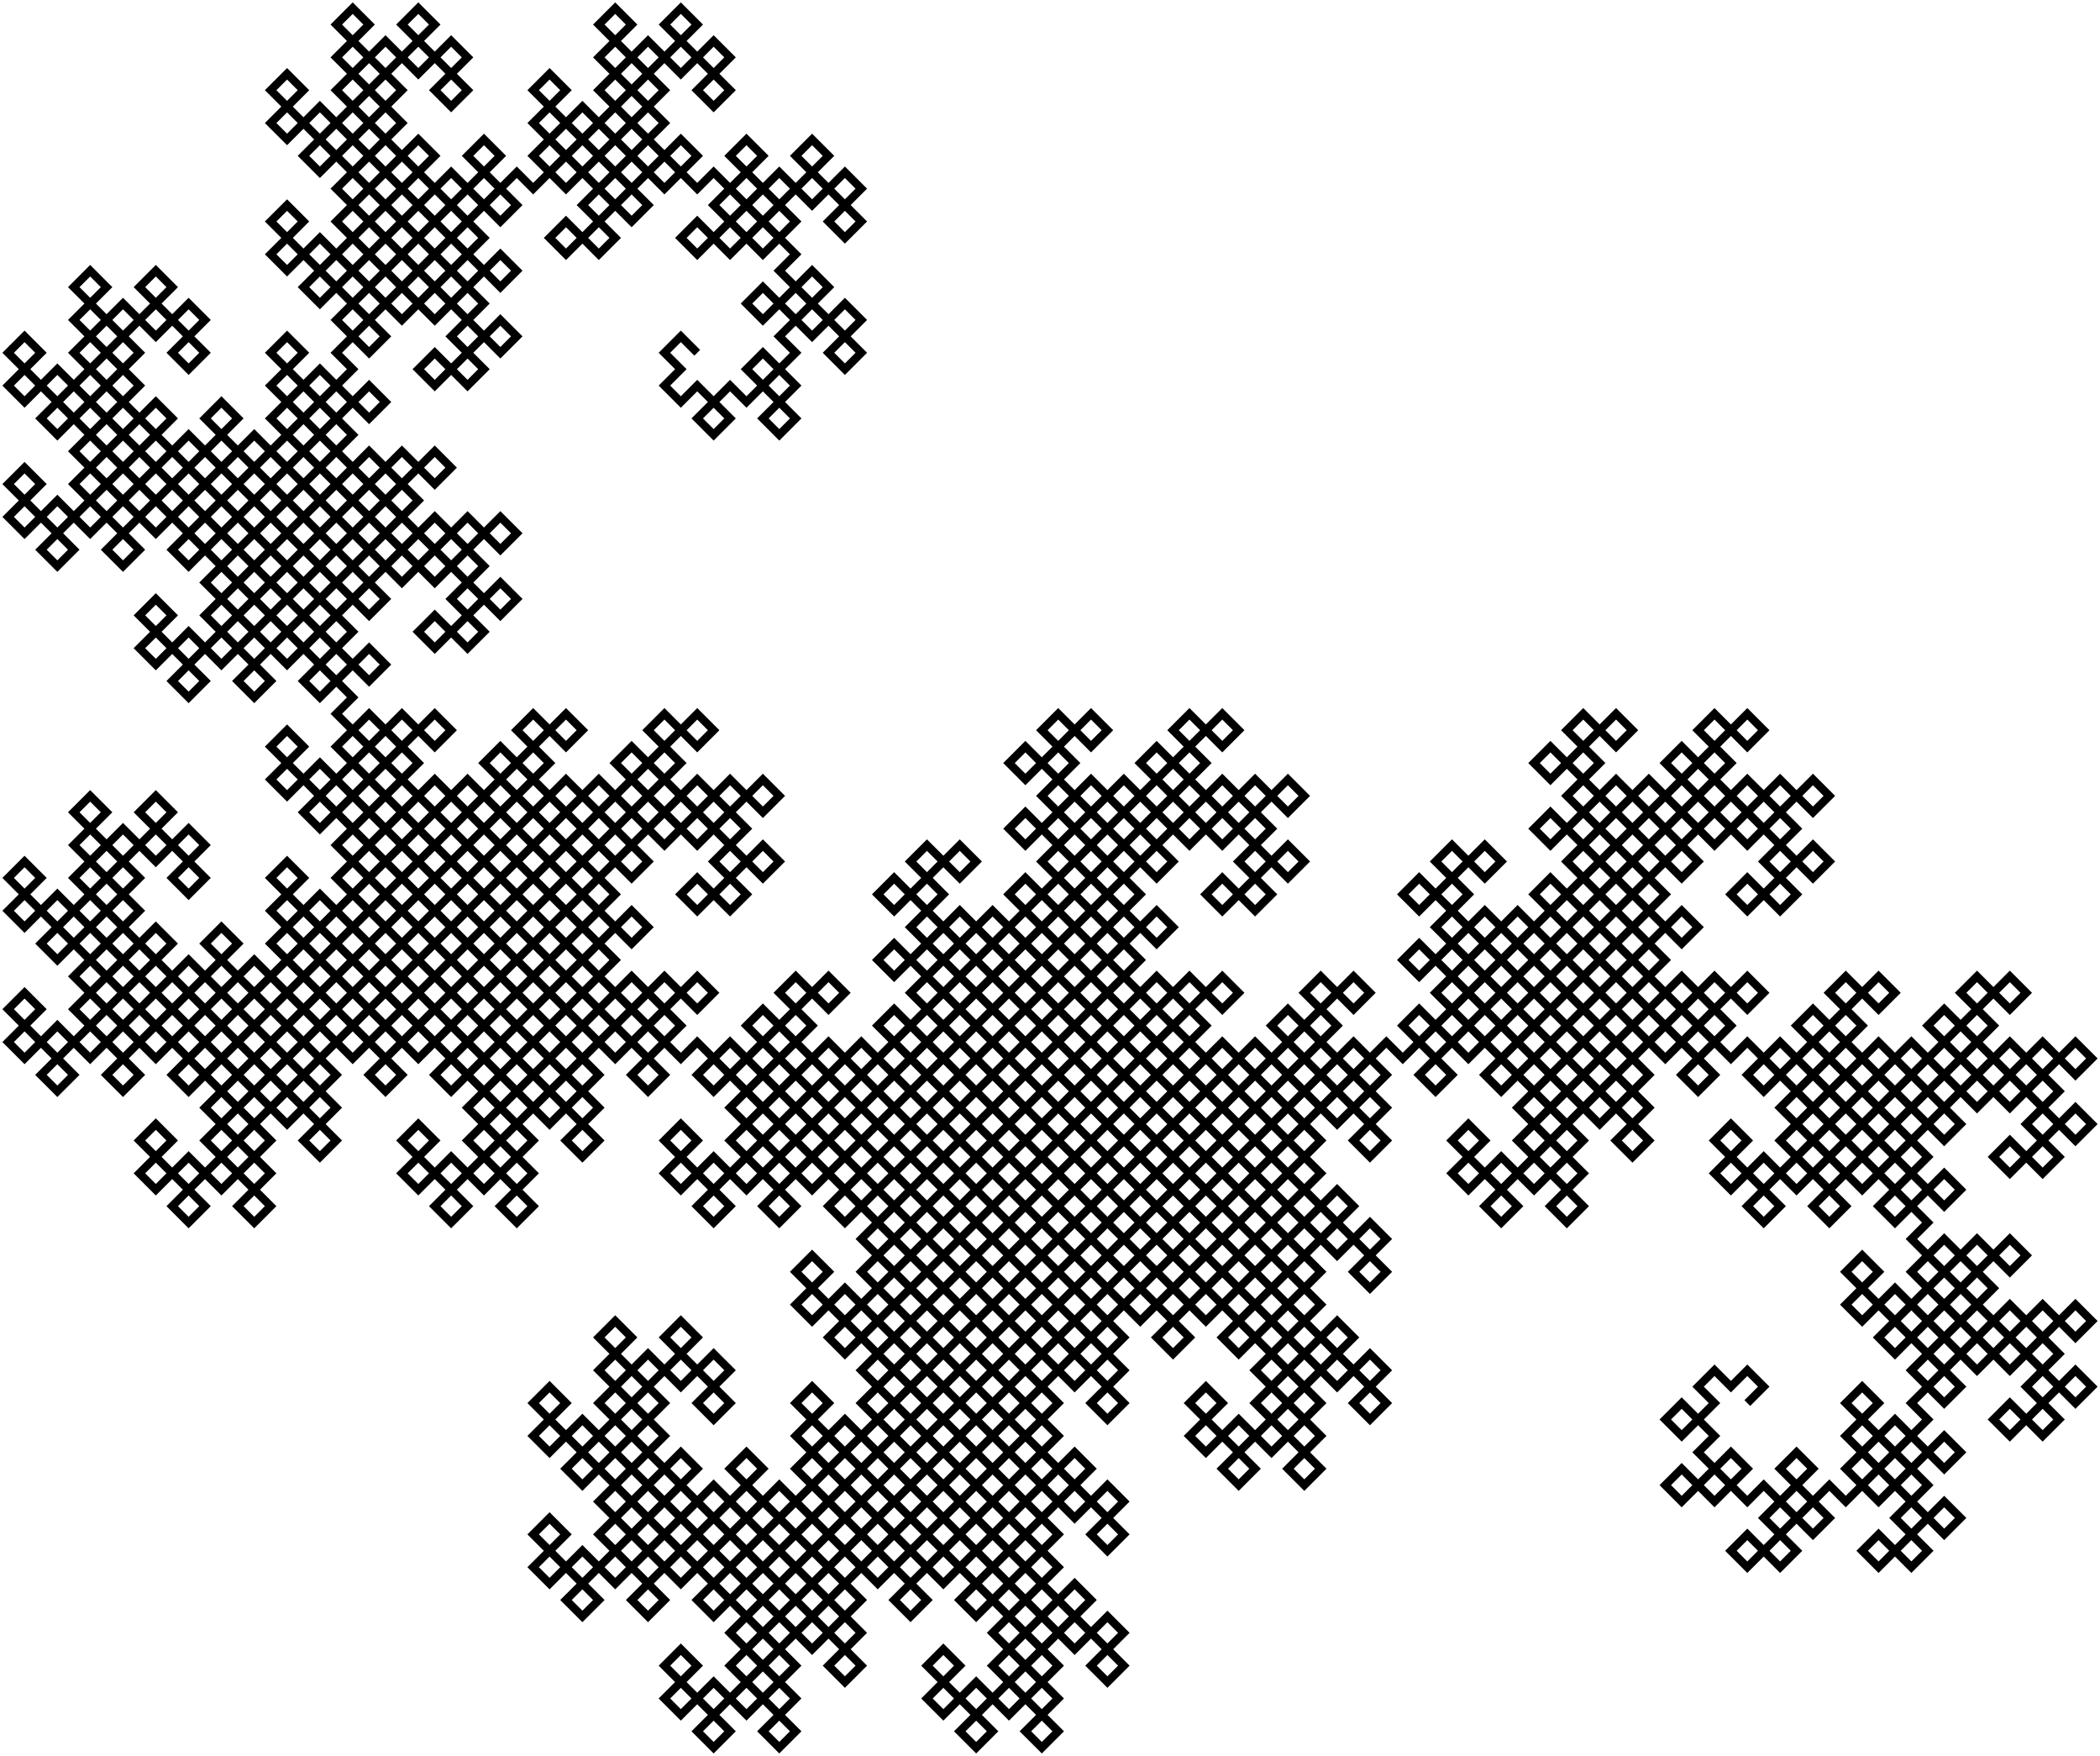 <?xml version="1.0" encoding="UTF-8" standalone="no"?>

<svg
    xmlns="http://www.w3.org/2000/svg"
    width="90.504"
    height="75.655"
    id="dragon-11.svg"
    version="1.0">

<!-- viewbox="-30.049276064564264 -60.4548676555857 60.45486765558573 15.200033659646767" -->

  <g 
    style="stroke:black; stroke-width:0.351; stroke-opacity:1; fill:none" 
    id="layer1">

    <path d="M 30.049, 15.2 L 29.342, 14.493 L 28.635, 15.2 L 29.342, 15.907 L 28.635, 16.614 L 29.342, 17.321 L 30.049, 16.614 L 30.756, 17.321 L 30.049, 18.028 L 30.756, 18.736 L 31.463, 18.028 L 30.756, 17.321 L 31.463, 16.614 L 32.171, 17.321 L 32.878, 16.614 L 33.585, 17.321 L 32.878, 18.028 L 33.585, 18.736 L 34.292, 18.028 L 33.585, 17.321 L 34.292, 16.614 L 33.585, 15.907 L 32.878, 16.614 L 32.171, 15.907 L 32.878, 15.2 L 33.585, 15.907 L 34.292, 15.2 L 33.585, 14.493 L 34.292, 13.786 L 34.999, 14.493 L 35.706, 13.786 L 36.413, 14.493 L 35.706, 15.2 L 36.413, 15.907 L 37.12, 15.2 L 36.413, 14.493 L 37.12, 13.786 L 36.413, 13.079 L 35.706, 13.786 L 34.999, 13.079 L 35.706, 12.372 L 34.999, 11.664 L 34.292, 12.372 L 34.999, 13.079 L 34.292, 13.786 L 33.585, 13.079 L 32.878, 13.786 L 32.171, 13.079 L 32.878, 12.372 L 33.585, 13.079 L 34.292, 12.372 L 33.585, 11.664 L 34.292, 10.957 L 33.585, 10.25 L 32.878, 10.957 L 32.171, 10.25 L 32.878, 9.543 L 33.585, 10.25 L 34.292, 9.543 L 33.585, 8.836 L 34.292, 8.129 L 34.999, 8.836 L 35.706, 8.129 L 36.413, 8.836 L 35.706, 9.543 L 36.413, 10.25 L 37.12, 9.543 L 36.413, 8.836 L 37.12, 8.129 L 36.413, 7.422 L 35.706, 8.129 L 34.999, 7.422 L 35.706, 6.715 L 34.999, 6.008 L 34.292, 6.715 L 34.999, 7.422 L 34.292, 8.129 L 33.585, 7.422 L 32.878, 8.129 L 32.171, 7.422 L 32.878, 6.715 L 32.171, 6.008 L 31.463, 6.715 L 32.171, 7.422 L 31.463, 8.129 L 32.171, 8.836 L 32.878, 8.129 L 33.585, 8.836 L 32.878, 9.543 L 32.171, 8.836 L 31.463, 9.543 L 32.171, 10.25 L 31.463, 10.957 L 30.756, 10.25 L 30.049, 10.957 L 29.342, 10.25 L 30.049, 9.543 L 30.756, 10.25 L 31.463, 9.543 L 30.756, 8.836 L 31.463, 8.129 L 30.756, 7.422 L 30.049, 8.129 L 29.342, 7.422 L 30.049, 6.715 L 29.342, 6.008 L 28.635, 6.715 L 29.342, 7.422 L 28.635, 8.129 L 27.928, 7.422 L 27.221, 8.129 L 26.514, 7.422 L 27.221, 6.715 L 27.928, 7.422 L 28.635, 6.715 L 27.928, 6.008 L 28.635, 5.301 L 27.928, 4.593 L 27.221, 5.301 L 26.514, 4.593 L 27.221, 3.886 L 27.928, 4.593 L 28.635, 3.886 L 27.928, 3.179 L 28.635, 2.472 L 29.342, 3.179 L 30.049, 2.472 L 30.756, 3.179 L 30.049, 3.886 L 30.756, 4.593 L 31.463, 3.886 L 30.756, 3.179 L 31.463, 2.472 L 30.756, 1.765 L 30.049, 2.472 L 29.342, 1.765 L 30.049, 1.058 L 29.342, 0.351 L 28.635, 1.058 L 29.342, 1.765 L 28.635, 2.472 L 27.928, 1.765 L 27.221, 2.472 L 26.514, 1.765 L 27.221, 1.058 L 26.514, 0.351 L 25.807, 1.058 L 26.514, 1.765 L 25.807, 2.472 L 26.514, 3.179 L 27.221, 2.472 L 27.928, 3.179 L 27.221, 3.886 L 26.514, 3.179 L 25.807, 3.886 L 26.514, 4.593 L 25.807, 5.301 L 25.1, 4.593 L 24.392, 5.301 L 23.685, 4.593 L 24.392, 3.886 L 23.685, 3.179 L 22.978, 3.886 L 23.685, 4.593 L 22.978, 5.301 L 23.685, 6.008 L 24.392, 5.301 L 25.1, 6.008 L 24.392, 6.715 L 25.1, 7.422 L 25.807, 6.715 L 25.1, 6.008 L 25.807, 5.301 L 26.514, 6.008 L 27.221, 5.301 L 27.928, 6.008 L 27.221, 6.715 L 26.514, 6.008 L 25.807, 6.715 L 26.514, 7.422 L 25.807, 8.129 L 26.514, 8.836 L 27.221, 8.129 L 27.928, 8.836 L 27.221, 9.543 L 26.514, 8.836 L 25.807, 9.543 L 26.514, 10.25 L 25.807, 10.957 L 25.1, 10.25 L 24.392, 10.957 L 23.685, 10.25 L 24.392, 9.543 L 25.1, 10.25 L 25.807, 9.543 L 25.1, 8.836 L 25.807, 8.129 L 25.1, 7.422 L 24.392, 8.129 L 23.685, 7.422 L 24.392, 6.715 L 23.685, 6.008 L 22.978, 6.715 L 23.685, 7.422 L 22.978, 8.129 L 22.271, 7.422 L 21.564, 8.129 L 20.857, 7.422 L 21.564, 6.715 L 20.857, 6.008 L 20.15, 6.715 L 20.857, 7.422 L 20.15, 8.129 L 20.857, 8.836 L 21.564, 8.129 L 22.271, 8.836 L 21.564, 9.543 L 20.857, 8.836 L 20.15, 9.543 L 20.857, 10.25 L 20.15, 10.957 L 19.443, 10.25 L 18.736, 10.957 L 18.028, 10.25 L 18.736, 9.543 L 19.443, 10.25 L 20.15, 9.543 L 19.443, 8.836 L 20.15, 8.129 L 19.443, 7.422 L 18.736, 8.129 L 18.028, 7.422 L 18.736, 6.715 L 18.028, 6.008 L 17.321, 6.715 L 18.028, 7.422 L 17.321, 8.129 L 16.614, 7.422 L 15.907, 8.129 L 15.2, 7.422 L 15.907, 6.715 L 16.614, 7.422 L 17.321, 6.715 L 16.614, 6.008 L 17.321, 5.301 L 16.614, 4.593 L 15.907, 5.301 L 15.2, 4.593 L 15.907, 3.886 L 16.614, 4.593 L 17.321, 3.886 L 16.614, 3.179 L 17.321, 2.472 L 18.028, 3.179 L 18.736, 2.472 L 19.443, 3.179 L 18.736, 3.886 L 19.443, 4.593 L 20.15, 3.886 L 19.443, 3.179 L 20.15, 2.472 L 19.443, 1.765 L 18.736, 2.472 L 18.028, 1.765 L 18.736, 1.058 L 18.028, 0.351 L 17.321, 1.058 L 18.028, 1.765 L 17.321, 2.472 L 16.614, 1.765 L 15.907, 2.472 L 15.2, 1.765 L 15.907, 1.058 L 15.2, 0.351 L 14.493, 1.058 L 15.2, 1.765 L 14.493, 2.472 L 15.2, 3.179 L 15.907, 2.472 L 16.614, 3.179 L 15.907, 3.886 L 15.2, 3.179 L 14.493, 3.886 L 15.2, 4.593 L 14.493, 5.301 L 13.786, 4.593 L 13.079, 5.301 L 12.372, 4.593 L 13.079, 3.886 L 12.372, 3.179 L 11.664, 3.886 L 12.372, 4.593 L 11.664, 5.301 L 12.372, 6.008 L 13.079, 5.301 L 13.786, 6.008 L 13.079, 6.715 L 13.786, 7.422 L 14.493, 6.715 L 13.786, 6.008 L 14.493, 5.301 L 15.2, 6.008 L 15.907, 5.301 L 16.614, 6.008 L 15.907, 6.715 L 15.2, 6.008 L 14.493, 6.715 L 15.2, 7.422 L 14.493, 8.129 L 15.2, 8.836 L 15.907, 8.129 L 16.614, 8.836 L 15.907, 9.543 L 15.2, 8.836 L 14.493, 9.543 L 15.2, 10.25 L 14.493, 10.957 L 13.786, 10.25 L 13.079, 10.957 L 12.372, 10.25 L 13.079, 9.543 L 12.372, 8.836 L 11.664, 9.543 L 12.372, 10.25 L 11.664, 10.957 L 12.372, 11.664 L 13.079, 10.957 L 13.786, 11.664 L 13.079, 12.372 L 13.786, 13.079 L 14.493, 12.372 L 13.786, 11.664 L 14.493, 10.957 L 15.2, 11.664 L 15.907, 10.957 L 16.614, 11.664 L 15.907, 12.372 L 16.614, 13.079 L 17.321, 12.372 L 16.614, 11.664 L 17.321, 10.957 L 16.614, 10.25 L 15.907, 10.957 L 15.2, 10.25 L 15.907, 9.543 L 16.614, 10.25 L 17.321, 9.543 L 16.614, 8.836 L 17.321, 8.129 L 18.028, 8.836 L 18.736, 8.129 L 19.443, 8.836 L 18.736, 9.543 L 18.028, 8.836 L 17.321, 9.543 L 18.028, 10.25 L 17.321, 10.957 L 18.028, 11.664 L 18.736, 10.957 L 19.443, 11.664 L 18.736, 12.372 L 19.443, 13.079 L 20.15, 12.372 L 19.443, 11.664 L 20.15, 10.957 L 20.857, 11.664 L 21.564, 10.957 L 22.271, 11.664 L 21.564, 12.372 L 20.857, 11.664 L 20.15, 12.372 L 20.857, 13.079 L 20.15, 13.786 L 20.857, 14.493 L 21.564, 13.786 L 22.271, 14.493 L 21.564, 15.2 L 20.857, 14.493 L 20.15, 15.2 L 20.857, 15.907 L 20.15, 16.614 L 19.443, 15.907 L 18.736, 16.614 L 18.028, 15.907 L 18.736, 15.2 L 19.443, 15.907 L 20.15, 15.2 L 19.443, 14.493 L 20.15, 13.786 L 19.443, 13.079 L 18.736, 13.786 L 18.028, 13.079 L 18.736, 12.372 L 18.028, 11.664 L 17.321, 12.372 L 18.028, 13.079 L 17.321, 13.786 L 16.614, 13.079 L 15.907, 13.786 L 15.2, 13.079 L 15.907, 12.372 L 15.2, 11.664 L 14.493, 12.372 L 15.2, 13.079 L 14.493, 13.786 L 15.2, 14.493 L 15.907, 13.786 L 16.614, 14.493 L 15.907, 15.2 L 15.2, 14.493 L 14.493, 15.2 L 15.2, 15.907 L 14.493, 16.614 L 13.786, 15.907 L 13.079, 16.614 L 12.372, 15.907 L 13.079, 15.2 L 12.372, 14.493 L 11.664, 15.2 L 12.372, 15.907 L 11.664, 16.614 L 12.372, 17.321 L 13.079, 16.614 L 13.786, 17.321 L 13.079, 18.028 L 13.786, 18.736 L 14.493, 18.028 L 13.786, 17.321 L 14.493, 16.614 L 15.2, 17.321 L 15.907, 16.614 L 16.614, 17.321 L 15.907, 18.028 L 15.2, 17.321 L 14.493, 18.028 L 15.2, 18.736 L 14.493, 19.443 L 15.2, 20.15 L 15.907, 19.443 L 16.614, 20.15 L 15.907, 20.857 L 15.2, 20.15 L 14.493, 20.857 L 15.2, 21.564 L 14.493, 22.271 L 13.786, 21.564 L 13.079, 22.271 L 12.372, 21.564 L 13.079, 20.857 L 13.786, 21.564 L 14.493, 20.857 L 13.786, 20.15 L 14.493, 19.443 L 13.786, 18.736 L 13.079, 19.443 L 12.372, 18.736 L 13.079, 18.028 L 12.372, 17.321 L 11.664, 18.028 L 12.372, 18.736 L 11.664, 19.443 L 10.957, 18.736 L 10.25, 19.443 L 9.543, 18.736 L 10.25, 18.028 L 9.543, 17.321 L 8.836, 18.028 L 9.543, 18.736 L 8.836, 19.443 L 9.543, 20.15 L 10.25, 19.443 L 10.957, 20.15 L 10.25, 20.857 L 9.543, 20.15 L 8.836, 20.857 L 9.543, 21.564 L 8.836, 22.271 L 8.129, 21.564 L 7.422, 22.271 L 6.715, 21.564 L 7.422, 20.857 L 8.129, 21.564 L 8.836, 20.857 L 8.129, 20.15 L 8.836, 19.443 L 8.129, 18.736 L 7.422, 19.443 L 6.715, 18.736 L 7.422, 18.028 L 6.715, 17.321 L 6.008, 18.028 L 6.715, 18.736 L 6.008, 19.443 L 5.301, 18.736 L 4.593, 19.443 L 3.886, 18.736 L 4.593, 18.028 L 5.301, 18.736 L 6.008, 18.028 L 5.301, 17.321 L 6.008, 16.614 L 5.301, 15.907 L 4.593, 16.614 L 3.886, 15.907 L 4.593, 15.2 L 5.301, 15.907 L 6.008, 15.2 L 5.301, 14.493 L 6.008, 13.786 L 6.715, 14.493 L 7.422, 13.786 L 8.129, 14.493 L 7.422, 15.2 L 8.129, 15.907 L 8.836, 15.2 L 8.129, 14.493 L 8.836, 13.786 L 8.129, 13.079 L 7.422, 13.786 L 6.715, 13.079 L 7.422, 12.372 L 6.715, 11.664 L 6.008, 12.372 L 6.715, 13.079 L 6.008, 13.786 L 5.301, 13.079 L 4.593, 13.786 L 3.886, 13.079 L 4.593, 12.372 L 3.886, 11.664 L 3.179, 12.372 L 3.886, 13.079 L 3.179, 13.786 L 3.886, 14.493 L 4.593, 13.786 L 5.301, 14.493 L 4.593, 15.2 L 3.886, 14.493 L 3.179, 15.2 L 3.886, 15.907 L 3.179, 16.614 L 2.472, 15.907 L 1.765, 16.614 L 1.058, 15.907 L 1.765, 15.2 L 1.058, 14.493 L 0.351, 15.2 L 1.058, 15.907 L 0.351, 16.614 L 1.058, 17.321 L 1.765, 16.614 L 2.472, 17.321 L 1.765, 18.028 L 2.472, 18.736 L 3.179, 18.028 L 2.472, 17.321 L 3.179, 16.614 L 3.886, 17.321 L 4.593, 16.614 L 5.301, 17.321 L 4.593, 18.028 L 3.886, 17.321 L 3.179, 18.028 L 3.886, 18.736 L 3.179, 19.443 L 3.886, 20.15 L 4.593, 19.443 L 5.301, 20.15 L 4.593, 20.857 L 3.886, 20.15 L 3.179, 20.857 L 3.886, 21.564 L 3.179, 22.271 L 2.472, 21.564 L 1.765, 22.271 L 1.058, 21.564 L 1.765, 20.857 L 1.058, 20.15 L 0.351, 20.857 L 1.058, 21.564 L 0.351, 22.271 L 1.058, 22.978 L 1.765, 22.271 L 2.472, 22.978 L 1.765, 23.685 L 2.472, 24.392 L 3.179, 23.685 L 2.472, 22.978 L 3.179, 22.271 L 3.886, 22.978 L 4.593, 22.271 L 5.301, 22.978 L 4.593, 23.685 L 5.301, 24.392 L 6.008, 23.685 L 5.301, 22.978 L 6.008, 22.271 L 5.301, 21.564 L 4.593, 22.271 L 3.886, 21.564 L 4.593, 20.857 L 5.301, 21.564 L 6.008, 20.857 L 5.301, 20.15 L 6.008, 19.443 L 6.715, 20.15 L 7.422, 19.443 L 8.129, 20.15 L 7.422, 20.857 L 6.715, 20.15 L 6.008, 20.857 L 6.715, 21.564 L 6.008, 22.271 L 6.715, 22.978 L 7.422, 22.271 L 8.129, 22.978 L 7.422, 23.685 L 8.129, 24.392 L 8.836, 23.685 L 8.129, 22.978 L 8.836, 22.271 L 9.543, 22.978 L 10.25, 22.271 L 10.957, 22.978 L 10.25, 23.685 L 9.543, 22.978 L 8.836, 23.685 L 9.543, 24.392 L 8.836, 25.1 L 9.543, 25.807 L 10.25, 25.1 L 10.957, 25.807 L 10.25, 26.514 L 9.543, 25.807 L 8.836, 26.514 L 9.543, 27.221 L 8.836, 27.928 L 8.129, 27.221 L 7.422, 27.928 L 6.715, 27.221 L 7.422, 26.514 L 6.715, 25.807 L 6.008, 26.514 L 6.715, 27.221 L 6.008, 27.928 L 6.715, 28.635 L 7.422, 27.928 L 8.129, 28.635 L 7.422, 29.342 L 8.129, 30.049 L 8.836, 29.342 L 8.129, 28.635 L 8.836, 27.928 L 9.543, 28.635 L 10.25, 27.928 L 10.957, 28.635 L 10.25, 29.342 L 10.957, 30.049 L 11.664, 29.342 L 10.957, 28.635 L 11.664, 27.928 L 10.957, 27.221 L 10.25, 27.928 L 9.543, 27.221 L 10.25, 26.514 L 10.957, 27.221 L 11.664, 26.514 L 10.957, 25.807 L 11.664, 25.1 L 12.372, 25.807 L 13.079, 25.1 L 13.786, 25.807 L 13.079, 26.514 L 13.786, 27.221 L 14.493, 26.514 L 13.786, 25.807 L 14.493, 25.1 L 13.786, 24.392 L 13.079, 25.1 L 12.372, 24.392 L 13.079, 23.685 L 12.372, 22.978 L 11.664, 23.685 L 12.372, 24.392 L 11.664, 25.1 L 10.957, 24.392 L 10.25, 25.1 L 9.543, 24.392 L 10.25, 23.685 L 10.957, 24.392 L 11.664, 23.685 L 10.957, 22.978 L 11.664, 22.271 L 10.957, 21.564 L 10.25, 22.271 L 9.543, 21.564 L 10.25, 20.857 L 10.957, 21.564 L 11.664, 20.857 L 10.957, 20.15 L 11.664, 19.443 L 12.372, 20.15 L 13.079, 19.443 L 13.786, 20.15 L 13.079, 20.857 L 12.372, 20.15 L 11.664, 20.857 L 12.372, 21.564 L 11.664, 22.271 L 12.372, 22.978 L 13.079, 22.271 L 13.786, 22.978 L 13.079, 23.685 L 13.786, 24.392 L 14.493, 23.685 L 13.786, 22.978 L 14.493, 22.271 L 15.2, 22.978 L 15.907, 22.271 L 16.614, 22.978 L 15.907, 23.685 L 16.614, 24.392 L 17.321, 23.685 L 16.614, 22.978 L 17.321, 22.271 L 16.614, 21.564 L 15.907, 22.271 L 15.2, 21.564 L 15.907, 20.857 L 16.614, 21.564 L 17.321, 20.857 L 16.614, 20.15 L 17.321, 19.443 L 18.028, 20.15 L 18.736, 19.443 L 19.443, 20.15 L 18.736, 20.857 L 18.028, 20.15 L 17.321, 20.857 L 18.028, 21.564 L 17.321, 22.271 L 18.028, 22.978 L 18.736, 22.271 L 19.443, 22.978 L 18.736, 23.685 L 19.443, 24.392 L 20.15, 23.685 L 19.443, 22.978 L 20.15, 22.271 L 20.857, 22.978 L 21.564, 22.271 L 22.271, 22.978 L 21.564, 23.685 L 20.857, 22.978 L 20.15, 23.685 L 20.857, 24.392 L 20.15, 25.1 L 20.857, 25.807 L 21.564, 25.1 L 22.271, 25.807 L 21.564, 26.514 L 20.857, 25.807 L 20.15, 26.514 L 20.857, 27.221 L 20.15, 27.928 L 19.443, 27.221 L 18.736, 27.928 L 18.028, 27.221 L 18.736, 26.514 L 19.443, 27.221 L 20.15, 26.514 L 19.443, 25.807 L 20.15, 25.1 L 19.443, 24.392 L 18.736, 25.1 L 18.028, 24.392 L 18.736, 23.685 L 18.028, 22.978 L 17.321, 23.685 L 18.028, 24.392 L 17.321, 25.1 L 16.614, 24.392 L 15.907, 25.1 L 15.2, 24.392 L 15.907, 23.685 L 15.2, 22.978 L 14.493, 23.685 L 15.2, 24.392 L 14.493, 25.1 L 15.2, 25.807 L 15.907, 25.1 L 16.614, 25.807 L 15.907, 26.514 L 15.2, 25.807 L 14.493, 26.514 L 15.2, 27.221 L 14.493, 27.928 L 13.786, 27.221 L 13.079, 27.928 L 12.372, 27.221 L 13.079, 26.514 L 12.372, 25.807 L 11.664, 26.514 L 12.372, 27.221 L 11.664, 27.928 L 12.372, 28.635 L 13.079, 27.928 L 13.786, 28.635 L 13.079, 29.342 L 13.786, 30.049 L 14.493, 29.342 L 13.786, 28.635 L 14.493, 27.928 L 15.2, 28.635 L 15.907, 27.928 L 16.614, 28.635 L 15.907, 29.342 L 15.2, 28.635 L 14.493, 29.342 L 15.2, 30.049 L 14.493, 30.756 L 15.2, 31.463 L 15.907, 30.756 L 16.614, 31.463 L 15.907, 32.171 L 15.2, 31.463 L 14.493, 32.171 L 15.2, 32.878 L 14.493, 33.585 L 13.786, 32.878 L 13.079, 33.585 L 12.372, 32.878 L 13.079, 32.171 L 12.372, 31.463 L 11.664, 32.171 L 12.372, 32.878 L 11.664, 33.585 L 12.372, 34.292 L 13.079, 33.585 L 13.786, 34.292 L 13.079, 34.999 L 13.786, 35.706 L 14.493, 34.999 L 13.786, 34.292 L 14.493, 33.585 L 15.2, 34.292 L 15.907, 33.585 L 16.614, 34.292 L 15.907, 34.999 L 16.614, 35.706 L 17.321, 34.999 L 16.614, 34.292 L 17.321, 33.585 L 16.614, 32.878 L 15.907, 33.585 L 15.2, 32.878 L 15.907, 32.171 L 16.614, 32.878 L 17.321, 32.171 L 16.614, 31.463 L 17.321, 30.756 L 18.028, 31.463 L 18.736, 30.756 L 19.443, 31.463 L 18.736, 32.171 L 18.028, 31.463 L 17.321, 32.171 L 18.028, 32.878 L 17.321, 33.585 L 18.028, 34.292 L 18.736, 33.585 L 19.443, 34.292 L 18.736, 34.999 L 19.443, 35.706 L 20.15, 34.999 L 19.443, 34.292 L 20.15, 33.585 L 20.857, 34.292 L 21.564, 33.585 L 22.271, 34.292 L 21.564, 34.999 L 20.857, 34.292 L 20.15, 34.999 L 20.857, 35.706 L 20.15, 36.413 L 20.857, 37.12 L 21.564, 36.413 L 22.271, 37.12 L 21.564, 37.827 L 20.857, 37.12 L 20.15, 37.827 L 20.857, 38.535 L 20.15, 39.242 L 19.443, 38.535 L 18.736, 39.242 L 18.028, 38.535 L 18.736, 37.827 L 19.443, 38.535 L 20.15, 37.827 L 19.443, 37.12 L 20.15, 36.413 L 19.443, 35.706 L 18.736, 36.413 L 18.028, 35.706 L 18.736, 34.999 L 18.028, 34.292 L 17.321, 34.999 L 18.028, 35.706 L 17.321, 36.413 L 16.614, 35.706 L 15.907, 36.413 L 15.2, 35.706 L 15.907, 34.999 L 15.2, 34.292 L 14.493, 34.999 L 15.2, 35.706 L 14.493, 36.413 L 15.2, 37.12 L 15.907, 36.413 L 16.614, 37.12 L 15.907, 37.827 L 15.2, 37.12 L 14.493, 37.827 L 15.2, 38.535 L 14.493, 39.242 L 13.786, 38.535 L 13.079, 39.242 L 12.372, 38.535 L 13.079, 37.827 L 12.372, 37.12 L 11.664, 37.827 L 12.372, 38.535 L 11.664, 39.242 L 12.372, 39.949 L 13.079, 39.242 L 13.786, 39.949 L 13.079, 40.656 L 13.786, 41.363 L 14.493, 40.656 L 13.786, 39.949 L 14.493, 39.242 L 15.2, 39.949 L 15.907, 39.242 L 16.614, 39.949 L 15.907, 40.656 L 15.2, 39.949 L 14.493, 40.656 L 15.2, 41.363 L 14.493, 42.07 L 15.2, 42.777 L 15.907, 42.07 L 16.614, 42.777 L 15.907, 43.484 L 15.2, 42.777 L 14.493, 43.484 L 15.2, 44.191 L 14.493, 44.899 L 13.786, 44.191 L 13.079, 44.899 L 12.372, 44.191 L 13.079, 43.484 L 13.786, 44.191 L 14.493, 43.484 L 13.786, 42.777 L 14.493, 42.07 L 13.786, 41.363 L 13.079, 42.07 L 12.372, 41.363 L 13.079, 40.656 L 12.372, 39.949 L 11.664, 40.656 L 12.372, 41.363 L 11.664, 42.07 L 10.957, 41.363 L 10.25, 42.07 L 9.543, 41.363 L 10.25, 40.656 L 9.543, 39.949 L 8.836, 40.656 L 9.543, 41.363 L 8.836, 42.07 L 9.543, 42.777 L 10.25, 42.07 L 10.957, 42.777 L 10.25, 43.484 L 9.543, 42.777 L 8.836, 43.484 L 9.543, 44.191 L 8.836, 44.899 L 8.129, 44.191 L 7.422, 44.899 L 6.715, 44.191 L 7.422, 43.484 L 8.129, 44.191 L 8.836, 43.484 L 8.129, 42.777 L 8.836, 42.07 L 8.129, 41.363 L 7.422, 42.07 L 6.715, 41.363 L 7.422, 40.656 L 6.715, 39.949 L 6.008, 40.656 L 6.715, 41.363 L 6.008, 42.07 L 5.301, 41.363 L 4.593, 42.07 L 3.886, 41.363 L 4.593, 40.656 L 5.301, 41.363 L 6.008, 40.656 L 5.301, 39.949 L 6.008, 39.242 L 5.301, 38.535 L 4.593, 39.242 L 3.886, 38.535 L 4.593, 37.827 L 5.301, 38.535 L 6.008, 37.827 L 5.301, 37.12 L 6.008, 36.413 L 6.715, 37.12 L 7.422, 36.413 L 8.129, 37.12 L 7.422, 37.827 L 8.129, 38.535 L 8.836, 37.827 L 8.129, 37.12 L 8.836, 36.413 L 8.129, 35.706 L 7.422, 36.413 L 6.715, 35.706 L 7.422, 34.999 L 6.715, 34.292 L 6.008, 34.999 L 6.715, 35.706 L 6.008, 36.413 L 5.301, 35.706 L 4.593, 36.413 L 3.886, 35.706 L 4.593, 34.999 L 3.886, 34.292 L 3.179, 34.999 L 3.886, 35.706 L 3.179, 36.413 L 3.886, 37.12 L 4.593, 36.413 L 5.301, 37.12 L 4.593, 37.827 L 3.886, 37.12 L 3.179, 37.827 L 3.886, 38.535 L 3.179, 39.242 L 2.472, 38.535 L 1.765, 39.242 L 1.058, 38.535 L 1.765, 37.827 L 1.058, 37.12 L 0.351, 37.827 L 1.058, 38.535 L 0.351, 39.242 L 1.058, 39.949 L 1.765, 39.242 L 2.472, 39.949 L 1.765, 40.656 L 2.472, 41.363 L 3.179, 40.656 L 2.472, 39.949 L 3.179, 39.242 L 3.886, 39.949 L 4.593, 39.242 L 5.301, 39.949 L 4.593, 40.656 L 3.886, 39.949 L 3.179, 40.656 L 3.886, 41.363 L 3.179, 42.07 L 3.886, 42.777 L 4.593, 42.07 L 5.301, 42.777 L 4.593, 43.484 L 3.886, 42.777 L 3.179, 43.484 L 3.886, 44.191 L 3.179, 44.899 L 2.472, 44.191 L 1.765, 44.899 L 1.058, 44.191 L 1.765, 43.484 L 1.058, 42.777 L 0.351, 43.484 L 1.058, 44.191 L 0.351, 44.899 L 1.058, 45.606 L 1.765, 44.899 L 2.472, 45.606 L 1.765, 46.313 L 2.472, 47.02 L 3.179, 46.313 L 2.472, 45.606 L 3.179, 44.899 L 3.886, 45.606 L 4.593, 44.899 L 5.301, 45.606 L 4.593, 46.313 L 5.301, 47.02 L 6.008, 46.313 L 5.301, 45.606 L 6.008, 44.899 L 5.301, 44.191 L 4.593, 44.899 L 3.886, 44.191 L 4.593, 43.484 L 5.301, 44.191 L 6.008, 43.484 L 5.301, 42.777 L 6.008, 42.07 L 6.715, 42.777 L 7.422, 42.07 L 8.129, 42.777 L 7.422, 43.484 L 6.715, 42.777 L 6.008, 43.484 L 6.715, 44.191 L 6.008, 44.899 L 6.715, 45.606 L 7.422, 44.899 L 8.129, 45.606 L 7.422, 46.313 L 8.129, 47.02 L 8.836, 46.313 L 8.129, 45.606 L 8.836, 44.899 L 9.543, 45.606 L 10.25, 44.899 L 10.957, 45.606 L 10.25, 46.313 L 9.543, 45.606 L 8.836, 46.313 L 9.543, 47.02 L 8.836, 47.727 L 9.543, 48.434 L 10.25, 47.727 L 10.957, 48.434 L 10.25, 49.141 L 9.543, 48.434 L 8.836, 49.141 L 9.543, 49.848 L 8.836, 50.555 L 8.129, 49.848 L 7.422, 50.555 L 6.715, 49.848 L 7.422, 49.141 L 6.715, 48.434 L 6.008, 49.141 L 6.715, 49.848 L 6.008, 50.555 L 6.715, 51.262 L 7.422, 50.555 L 8.129, 51.262 L 7.422, 51.97 L 8.129, 52.677 L 8.836, 51.97 L 8.129, 51.262 L 8.836, 50.555 L 9.543, 51.262 L 10.25, 50.555 L 10.957, 51.262 L 10.25, 51.97 L 10.957, 52.677 L 11.664, 51.97 L 10.957, 51.262 L 11.664, 50.555 L 10.957, 49.848 L 10.25, 50.555 L 9.543, 49.848 L 10.25, 49.141 L 10.957, 49.848 L 11.664, 49.141 L 10.957, 48.434 L 11.664, 47.727 L 12.372, 48.434 L 13.079, 47.727 L 13.786, 48.434 L 13.079, 49.141 L 13.786, 49.848 L 14.493, 49.141 L 13.786, 48.434 L 14.493, 47.727 L 13.786, 47.02 L 13.079, 47.727 L 12.372, 47.02 L 13.079, 46.313 L 12.372, 45.606 L 11.664, 46.313 L 12.372, 47.02 L 11.664, 47.727 L 10.957, 47.02 L 10.25, 47.727 L 9.543, 47.02 L 10.25, 46.313 L 10.957, 47.02 L 11.664, 46.313 L 10.957, 45.606 L 11.664, 44.899 L 10.957, 44.191 L 10.25, 44.899 L 9.543, 44.191 L 10.25, 43.484 L 10.957, 44.191 L 11.664, 43.484 L 10.957, 42.777 L 11.664, 42.07 L 12.372, 42.777 L 13.079, 42.07 L 13.786, 42.777 L 13.079, 43.484 L 12.372, 42.777 L 11.664, 43.484 L 12.372, 44.191 L 11.664, 44.899 L 12.372, 45.606 L 13.079, 44.899 L 13.786, 45.606 L 13.079, 46.313 L 13.786, 47.02 L 14.493, 46.313 L 13.786, 45.606 L 14.493, 44.899 L 15.2, 45.606 L 15.907, 44.899 L 16.614, 45.606 L 15.907, 46.313 L 16.614, 47.02 L 17.321, 46.313 L 16.614, 45.606 L 17.321, 44.899 L 16.614, 44.191 L 15.907, 44.899 L 15.2, 44.191 L 15.907, 43.484 L 16.614, 44.191 L 17.321, 43.484 L 16.614, 42.777 L 17.321, 42.07 L 18.028, 42.777 L 18.736, 42.07 L 19.443, 42.777 L 18.736, 43.484 L 18.028, 42.777 L 17.321, 43.484 L 18.028, 44.191 L 17.321, 44.899 L 18.028, 45.606 L 18.736, 44.899 L 19.443, 45.606 L 18.736, 46.313 L 19.443, 47.02 L 20.15, 46.313 L 19.443, 45.606 L 20.15, 44.899 L 20.857, 45.606 L 21.564, 44.899 L 22.271, 45.606 L 21.564, 46.313 L 20.857, 45.606 L 20.15, 46.313 L 20.857, 47.02 L 20.15, 47.727 L 20.857, 48.434 L 21.564, 47.727 L 22.271, 48.434 L 21.564, 49.141 L 20.857, 48.434 L 20.15, 49.141 L 20.857, 49.848 L 20.15, 50.555 L 19.443, 49.848 L 18.736, 50.555 L 18.028, 49.848 L 18.736, 49.141 L 18.028, 48.434 L 17.321, 49.141 L 18.028, 49.848 L 17.321, 50.555 L 18.028, 51.262 L 18.736, 50.555 L 19.443, 51.262 L 18.736, 51.97 L 19.443, 52.677 L 20.15, 51.97 L 19.443, 51.262 L 20.15, 50.555 L 20.857, 51.262 L 21.564, 50.555 L 22.271, 51.262 L 21.564, 51.97 L 22.271, 52.677 L 22.978, 51.97 L 22.271, 51.262 L 22.978, 50.555 L 22.271, 49.848 L 21.564, 50.555 L 20.857, 49.848 L 21.564, 49.141 L 22.271, 49.848 L 22.978, 49.141 L 22.271, 48.434 L 22.978, 47.727 L 23.685, 48.434 L 24.392, 47.727 L 25.1, 48.434 L 24.392, 49.141 L 25.1, 49.848 L 25.807, 49.141 L 25.1, 48.434 L 25.807, 47.727 L 25.1, 47.02 L 24.392, 47.727 L 23.685, 47.02 L 24.392, 46.313 L 23.685, 45.606 L 22.978, 46.313 L 23.685, 47.02 L 22.978, 47.727 L 22.271, 47.02 L 21.564, 47.727 L 20.857, 47.02 L 21.564, 46.313 L 22.271, 47.02 L 22.978, 46.313 L 22.271, 45.606 L 22.978, 44.899 L 22.271, 44.191 L 21.564, 44.899 L 20.857, 44.191 L 21.564, 43.484 L 22.271, 44.191 L 22.978, 43.484 L 22.271, 42.777 L 22.978, 42.07 L 23.685, 42.777 L 24.392, 42.07 L 25.1, 42.777 L 24.392, 43.484 L 25.1, 44.191 L 25.807, 43.484 L 25.1, 42.777 L 25.807, 42.07 L 25.1, 41.363 L 24.392, 42.07 L 23.685, 41.363 L 24.392, 40.656 L 23.685, 39.949 L 22.978, 40.656 L 23.685, 41.363 L 22.978, 42.07 L 22.271, 41.363 L 21.564, 42.07 L 20.857, 41.363 L 21.564, 40.656 L 20.857, 39.949 L 20.15, 40.656 L 20.857, 41.363 L 20.15, 42.07 L 20.857, 42.777 L 21.564, 42.07 L 22.271, 42.777 L 21.564, 43.484 L 20.857, 42.777 L 20.15, 43.484 L 20.857, 44.191 L 20.15, 44.899 L 19.443, 44.191 L 18.736, 44.899 L 18.028, 44.191 L 18.736, 43.484 L 19.443, 44.191 L 20.15, 43.484 L 19.443, 42.777 L 20.15, 42.07 L 19.443, 41.363 L 18.736, 42.07 L 18.028, 41.363 L 18.736, 40.656 L 18.028, 39.949 L 17.321, 40.656 L 18.028, 41.363 L 17.321, 42.07 L 16.614, 41.363 L 15.907, 42.07 L 15.2, 41.363 L 15.907, 40.656 L 16.614, 41.363 L 17.321, 40.656 L 16.614, 39.949 L 17.321, 39.242 L 16.614, 38.535 L 15.907, 39.242 L 15.2, 38.535 L 15.907, 37.827 L 16.614, 38.535 L 17.321, 37.827 L 16.614, 37.12 L 17.321, 36.413 L 18.028, 37.12 L 18.736, 36.413 L 19.443, 37.12 L 18.736, 37.827 L 18.028, 37.12 L 17.321, 37.827 L 18.028, 38.535 L 17.321, 39.242 L 18.028, 39.949 L 18.736, 39.242 L 19.443, 39.949 L 18.736, 40.656 L 19.443, 41.363 L 20.15, 40.656 L 19.443, 39.949 L 20.15, 39.242 L 20.857, 39.949 L 21.564, 39.242 L 22.271, 39.949 L 21.564, 40.656 L 22.271, 41.363 L 22.978, 40.656 L 22.271, 39.949 L 22.978, 39.242 L 22.271, 38.535 L 21.564, 39.242 L 20.857, 38.535 L 21.564, 37.827 L 22.271, 38.535 L 22.978, 37.827 L 22.271, 37.12 L 22.978, 36.413 L 23.685, 37.12 L 24.392, 36.413 L 25.1, 37.12 L 24.392, 37.827 L 25.1, 38.535 L 25.807, 37.827 L 25.1, 37.12 L 25.807, 36.413 L 25.1, 35.706 L 24.392, 36.413 L 23.685, 35.706 L 24.392, 34.999 L 23.685, 34.292 L 22.978, 34.999 L 23.685, 35.706 L 22.978, 36.413 L 22.271, 35.706 L 21.564, 36.413 L 20.857, 35.706 L 21.564, 34.999 L 22.271, 35.706 L 22.978, 34.999 L 22.271, 34.292 L 22.978, 33.585 L 22.271, 32.878 L 21.564, 33.585 L 20.857, 32.878 L 21.564, 32.171 L 22.271, 32.878 L 22.978, 32.171 L 22.271, 31.463 L 22.978, 30.756 L 23.685, 31.463 L 24.392, 30.756 L 25.1, 31.463 L 24.392, 32.171 L 23.685, 31.463 L 22.978, 32.171 L 23.685, 32.878 L 22.978, 33.585 L 23.685, 34.292 L 24.392, 33.585 L 25.1, 34.292 L 24.392, 34.999 L 25.1, 35.706 L 25.807, 34.999 L 25.1, 34.292 L 25.807, 33.585 L 26.514, 34.292 L 27.221, 33.585 L 27.928, 34.292 L 27.221, 34.999 L 27.928, 35.706 L 28.635, 34.999 L 27.928, 34.292 L 28.635, 33.585 L 27.928, 32.878 L 27.221, 33.585 L 26.514, 32.878 L 27.221, 32.171 L 27.928, 32.878 L 28.635, 32.171 L 27.928, 31.463 L 28.635, 30.756 L 29.342, 31.463 L 30.049, 30.756 L 30.756, 31.463 L 30.049, 32.171 L 29.342, 31.463 L 28.635, 32.171 L 29.342, 32.878 L 28.635, 33.585 L 29.342, 34.292 L 30.049, 33.585 L 30.756, 34.292 L 30.049, 34.999 L 30.756, 35.706 L 31.463, 34.999 L 30.756, 34.292 L 31.463, 33.585 L 32.171, 34.292 L 32.878, 33.585 L 33.585, 34.292 L 32.878, 34.999 L 32.171, 34.292 L 31.463, 34.999 L 32.171, 35.706 L 31.463, 36.413 L 32.171, 37.12 L 32.878, 36.413 L 33.585, 37.12 L 32.878, 37.827 L 32.171, 37.12 L 31.463, 37.827 L 32.171, 38.535 L 31.463, 39.242 L 30.756, 38.535 L 30.049, 39.242 L 29.342, 38.535 L 30.049, 37.827 L 30.756, 38.535 L 31.463, 37.827 L 30.756, 37.12 L 31.463, 36.413 L 30.756, 35.706 L 30.049, 36.413 L 29.342, 35.706 L 30.049, 34.999 L 29.342, 34.292 L 28.635, 34.999 L 29.342, 35.706 L 28.635, 36.413 L 27.928, 35.706 L 27.221, 36.413 L 26.514, 35.706 L 27.221, 34.999 L 26.514, 34.292 L 25.807, 34.999 L 26.514, 35.706 L 25.807, 36.413 L 26.514, 37.12 L 27.221, 36.413 L 27.928, 37.12 L 27.221, 37.827 L 26.514, 37.12 L 25.807, 37.827 L 26.514, 38.535 L 25.807, 39.242 L 25.1, 38.535 L 24.392, 39.242 L 23.685, 38.535 L 24.392, 37.827 L 23.685, 37.12 L 22.978, 37.827 L 23.685, 38.535 L 22.978, 39.242 L 23.685, 39.949 L 24.392, 39.242 L 25.1, 39.949 L 24.392, 40.656 L 25.1, 41.363 L 25.807, 40.656 L 25.1, 39.949 L 25.807, 39.242 L 26.514, 39.949 L 27.221, 39.242 L 27.928, 39.949 L 27.221, 40.656 L 26.514, 39.949 L 25.807, 40.656 L 26.514, 41.363 L 25.807, 42.07 L 26.514, 42.777 L 27.221, 42.07 L 27.928, 42.777 L 27.221, 43.484 L 26.514, 42.777 L 25.807, 43.484 L 26.514, 44.191 L 25.807, 44.899 L 25.1, 44.191 L 24.392, 44.899 L 23.685, 44.191 L 24.392, 43.484 L 23.685, 42.777 L 22.978, 43.484 L 23.685, 44.191 L 22.978, 44.899 L 23.685, 45.606 L 24.392, 44.899 L 25.1, 45.606 L 24.392, 46.313 L 25.1, 47.02 L 25.807, 46.313 L 25.1, 45.606 L 25.807, 44.899 L 26.514, 45.606 L 27.221, 44.899 L 27.928, 45.606 L 27.221, 46.313 L 27.928, 47.02 L 28.635, 46.313 L 27.928, 45.606 L 28.635, 44.899 L 27.928, 44.191 L 27.221, 44.899 L 26.514, 44.191 L 27.221, 43.484 L 27.928, 44.191 L 28.635, 43.484 L 27.928, 42.777 L 28.635, 42.07 L 29.342, 42.777 L 30.049, 42.07 L 30.756, 42.777 L 30.049, 43.484 L 29.342, 42.777 L 28.635, 43.484 L 29.342, 44.191 L 28.635, 44.899 L 29.342, 45.606 L 30.049, 44.899 L 30.756, 45.606 L 30.049, 46.313 L 30.756, 47.02 L 31.463, 46.313 L 30.756, 45.606 L 31.463, 44.899 L 32.171, 45.606 L 32.878, 44.899 L 33.585, 45.606 L 32.878, 46.313 L 32.171, 45.606 L 31.463, 46.313 L 32.171, 47.02 L 31.463, 47.727 L 32.171, 48.434 L 32.878, 47.727 L 33.585, 48.434 L 32.878, 49.141 L 32.171, 48.434 L 31.463, 49.141 L 32.171, 49.848 L 31.463, 50.555 L 30.756, 49.848 L 30.049, 50.555 L 29.342, 49.848 L 30.049, 49.141 L 29.342, 48.434 L 28.635, 49.141 L 29.342, 49.848 L 28.635, 50.555 L 29.342, 51.262 L 30.049, 50.555 L 30.756, 51.262 L 30.049, 51.97 L 30.756, 52.677 L 31.463, 51.97 L 30.756, 51.262 L 31.463, 50.555 L 32.171, 51.262 L 32.878, 50.555 L 33.585, 51.262 L 32.878, 51.97 L 33.585, 52.677 L 34.292, 51.97 L 33.585, 51.262 L 34.292, 50.555 L 33.585, 49.848 L 32.878, 50.555 L 32.171, 49.848 L 32.878, 49.141 L 33.585, 49.848 L 34.292, 49.141 L 33.585, 48.434 L 34.292, 47.727 L 34.999, 48.434 L 35.706, 47.727 L 36.413, 48.434 L 35.706, 49.141 L 36.413, 49.848 L 37.12, 49.141 L 36.413, 48.434 L 37.12, 47.727 L 36.413, 47.02 L 35.706, 47.727 L 34.999, 47.02 L 35.706, 46.313 L 34.999, 45.606 L 34.292, 46.313 L 34.999, 47.02 L 34.292, 47.727 L 33.585, 47.02 L 32.878, 47.727 L 32.171, 47.02 L 32.878, 46.313 L 33.585, 47.02 L 34.292, 46.313 L 33.585, 45.606 L 34.292, 44.899 L 33.585, 44.191 L 32.878, 44.899 L 32.171, 44.191 L 32.878, 43.484 L 33.585, 44.191 L 34.292, 43.484 L 33.585, 42.777 L 34.292, 42.07 L 34.999, 42.777 L 35.706, 42.07 L 36.413, 42.777 L 35.706, 43.484 L 34.999, 42.777 L 34.292, 43.484 L 34.999, 44.191 L 34.292, 44.899 L 34.999, 45.606 L 35.706, 44.899 L 36.413, 45.606 L 35.706, 46.313 L 36.413, 47.02 L 37.12, 46.313 L 36.413, 45.606 L 37.12, 44.899 L 37.827, 45.606 L 38.535, 44.899 L 39.242, 45.606 L 38.535, 46.313 L 39.242, 47.02 L 39.949, 46.313 L 39.242, 45.606 L 39.949, 44.899 L 39.242, 44.191 L 38.535, 44.899 L 37.827, 44.191 L 38.535, 43.484 L 39.242, 44.191 L 39.949, 43.484 L 39.242, 42.777 L 39.949, 42.07 L 40.656, 42.777 L 41.363, 42.07 L 42.07, 42.777 L 41.363, 43.484 L 40.656, 42.777 L 39.949, 43.484 L 40.656, 44.191 L 39.949, 44.899 L 40.656, 45.606 L 41.363, 44.899 L 42.07, 45.606 L 41.363, 46.313 L 42.07, 47.02 L 42.777, 46.313 L 42.07, 45.606 L 42.777, 44.899 L 43.484, 45.606 L 44.191, 44.899 L 44.899, 45.606 L 44.191, 46.313 L 43.484, 45.606 L 42.777, 46.313 L 43.484, 47.02 L 42.777, 47.727 L 43.484, 48.434 L 44.191, 47.727 L 44.899, 48.434 L 44.191, 49.141 L 43.484, 48.434 L 42.777, 49.141 L 43.484, 49.848 L 42.777, 50.555 L 42.07, 49.848 L 41.363, 50.555 L 40.656, 49.848 L 41.363, 49.141 L 42.07, 49.848 L 42.777, 49.141 L 42.07, 48.434 L 42.777, 47.727 L 42.07, 47.02 L 41.363, 47.727 L 40.656, 47.02 L 41.363, 46.313 L 40.656, 45.606 L 39.949, 46.313 L 40.656, 47.02 L 39.949, 47.727 L 39.242, 47.02 L 38.535, 47.727 L 37.827, 47.02 L 38.535, 46.313 L 37.827, 45.606 L 37.12, 46.313 L 37.827, 47.02 L 37.12, 47.727 L 37.827, 48.434 L 38.535, 47.727 L 39.242, 48.434 L 38.535, 49.141 L 37.827, 48.434 L 37.12, 49.141 L 37.827, 49.848 L 37.12, 50.555 L 36.413, 49.848 L 35.706, 50.555 L 34.999, 49.848 L 35.706, 49.141 L 34.999, 48.434 L 34.292, 49.141 L 34.999, 49.848 L 34.292, 50.555 L 34.999, 51.262 L 35.706, 50.555 L 36.413, 51.262 L 35.706, 51.97 L 36.413, 52.677 L 37.12, 51.97 L 36.413, 51.262 L 37.12, 50.555 L 37.827, 51.262 L 38.535, 50.555 L 39.242, 51.262 L 38.535, 51.97 L 37.827, 51.262 L 37.12, 51.97 L 37.827, 52.677 L 37.12, 53.384 L 37.827, 54.091 L 38.535, 53.384 L 39.242, 54.091 L 38.535, 54.798 L 37.827, 54.091 L 37.12, 54.798 L 37.827, 55.505 L 37.12, 56.212 L 36.413, 55.505 L 35.706, 56.212 L 34.999, 55.505 L 35.706, 54.798 L 34.999, 54.091 L 34.292, 54.798 L 34.999, 55.505 L 34.292, 56.212 L 34.999, 56.919 L 35.706, 56.212 L 36.413, 56.919 L 35.706, 57.626 L 36.413, 58.334 L 37.12, 57.626 L 36.413, 56.919 L 37.12, 56.212 L 37.827, 56.919 L 38.535, 56.212 L 39.242, 56.919 L 38.535, 57.626 L 39.242, 58.334 L 39.949, 57.626 L 39.242, 56.919 L 39.949, 56.212 L 39.242, 55.505 L 38.535, 56.212 L 37.827, 55.505 L 38.535, 54.798 L 39.242, 55.505 L 39.949, 54.798 L 39.242, 54.091 L 39.949, 53.384 L 40.656, 54.091 L 41.363, 53.384 L 42.07, 54.091 L 41.363, 54.798 L 40.656, 54.091 L 39.949, 54.798 L 40.656, 55.505 L 39.949, 56.212 L 40.656, 56.919 L 41.363, 56.212 L 42.07, 56.919 L 41.363, 57.626 L 42.07, 58.334 L 42.777, 57.626 L 42.07, 56.919 L 42.777, 56.212 L 43.484, 56.919 L 44.191, 56.212 L 44.899, 56.919 L 44.191, 57.626 L 43.484, 56.919 L 42.777, 57.626 L 43.484, 58.334 L 42.777, 59.041 L 43.484, 59.748 L 44.191, 59.041 L 44.899, 59.748 L 44.191, 60.455 L 43.484, 59.748 L 42.777, 60.455 L 43.484, 61.162 L 42.777, 61.869 L 42.07, 61.162 L 41.363, 61.869 L 40.656, 61.162 L 41.363, 60.455 L 42.07, 61.162 L 42.777, 60.455 L 42.07, 59.748 L 42.777, 59.041 L 42.07, 58.334 L 41.363, 59.041 L 40.656, 58.334 L 41.363, 57.626 L 40.656, 56.919 L 39.949, 57.626 L 40.656, 58.334 L 39.949, 59.041 L 39.242, 58.334 L 38.535, 59.041 L 37.827, 58.334 L 38.535, 57.626 L 37.827, 56.919 L 37.12, 57.626 L 37.827, 58.334 L 37.12, 59.041 L 37.827, 59.748 L 38.535, 59.041 L 39.242, 59.748 L 38.535, 60.455 L 37.827, 59.748 L 37.12, 60.455 L 37.827, 61.162 L 37.12, 61.869 L 36.413, 61.162 L 35.706, 61.869 L 34.999, 61.162 L 35.706, 60.455 L 34.999, 59.748 L 34.292, 60.455 L 34.999, 61.162 L 34.292, 61.869 L 34.999, 62.576 L 35.706, 61.869 L 36.413, 62.576 L 35.706, 63.283 L 36.413, 63.99 L 37.12, 63.283 L 36.413, 62.576 L 37.12, 61.869 L 37.827, 62.576 L 38.535, 61.869 L 39.242, 62.576 L 38.535, 63.283 L 37.827, 62.576 L 37.12, 63.283 L 37.827, 63.99 L 37.12, 64.698 L 37.827, 65.405 L 38.535, 64.698 L 39.242, 65.405 L 38.535, 66.112 L 37.827, 65.405 L 37.12, 66.112 L 37.827, 66.819 L 37.12, 67.526 L 36.413, 66.819 L 35.706, 67.526 L 34.999, 66.819 L 35.706, 66.112 L 36.413, 66.819 L 37.12, 66.112 L 36.413, 65.405 L 37.12, 64.698 L 36.413, 63.99 L 35.706, 64.698 L 34.999, 63.99 L 35.706, 63.283 L 34.999, 62.576 L 34.292, 63.283 L 34.999, 63.99 L 34.292, 64.698 L 33.585, 63.99 L 32.878, 64.698 L 32.171, 63.99 L 32.878, 63.283 L 32.171, 62.576 L 31.463, 63.283 L 32.171, 63.99 L 31.463, 64.698 L 32.171, 65.405 L 32.878, 64.698 L 33.585, 65.405 L 32.878, 66.112 L 32.171, 65.405 L 31.463, 66.112 L 32.171, 66.819 L 31.463, 67.526 L 30.756, 66.819 L 30.049, 67.526 L 29.342, 66.819 L 30.049, 66.112 L 30.756, 66.819 L 31.463, 66.112 L 30.756, 65.405 L 31.463, 64.698 L 30.756, 63.99 L 30.049, 64.698 L 29.342, 63.99 L 30.049, 63.283 L 29.342, 62.576 L 28.635, 63.283 L 29.342, 63.99 L 28.635, 64.698 L 27.928, 63.99 L 27.221, 64.698 L 26.514, 63.99 L 27.221, 63.283 L 27.928, 63.99 L 28.635, 63.283 L 27.928, 62.576 L 28.635, 61.869 L 27.928, 61.162 L 27.221, 61.869 L 26.514, 61.162 L 27.221, 60.455 L 27.928, 61.162 L 28.635, 60.455 L 27.928, 59.748 L 28.635, 59.041 L 29.342, 59.748 L 30.049, 59.041 L 30.756, 59.748 L 30.049, 60.455 L 30.756, 61.162 L 31.463, 60.455 L 30.756, 59.748 L 31.463, 59.041 L 30.756, 58.334 L 30.049, 59.041 L 29.342, 58.334 L 30.049, 57.626 L 29.342, 56.919 L 28.635, 57.626 L 29.342, 58.334 L 28.635, 59.041 L 27.928, 58.334 L 27.221, 59.041 L 26.514, 58.334 L 27.221, 57.626 L 26.514, 56.919 L 25.807, 57.626 L 26.514, 58.334 L 25.807, 59.041 L 26.514, 59.748 L 27.221, 59.041 L 27.928, 59.748 L 27.221, 60.455 L 26.514, 59.748 L 25.807, 60.455 L 26.514, 61.162 L 25.807, 61.869 L 25.1, 61.162 L 24.392, 61.869 L 23.685, 61.162 L 24.392, 60.455 L 23.685, 59.748 L 22.978, 60.455 L 23.685, 61.162 L 22.978, 61.869 L 23.685, 62.576 L 24.392, 61.869 L 25.1, 62.576 L 24.392, 63.283 L 25.1, 63.99 L 25.807, 63.283 L 25.1, 62.576 L 25.807, 61.869 L 26.514, 62.576 L 27.221, 61.869 L 27.928, 62.576 L 27.221, 63.283 L 26.514, 62.576 L 25.807, 63.283 L 26.514, 63.99 L 25.807, 64.698 L 26.514, 65.405 L 27.221, 64.698 L 27.928, 65.405 L 27.221, 66.112 L 26.514, 65.405 L 25.807, 66.112 L 26.514, 66.819 L 25.807, 67.526 L 25.1, 66.819 L 24.392, 67.526 L 23.685, 66.819 L 24.392, 66.112 L 23.685, 65.405 L 22.978, 66.112 L 23.685, 66.819 L 22.978, 67.526 L 23.685, 68.233 L 24.392, 67.526 L 25.1, 68.233 L 24.392, 68.94 L 25.1, 69.647 L 25.807, 68.94 L 25.1, 68.233 L 25.807, 67.526 L 26.514, 68.233 L 27.221, 67.526 L 27.928, 68.233 L 27.221, 68.94 L 27.928, 69.647 L 28.635, 68.94 L 27.928, 68.233 L 28.635, 67.526 L 27.928, 66.819 L 27.221, 67.526 L 26.514, 66.819 L 27.221, 66.112 L 27.928, 66.819 L 28.635, 66.112 L 27.928, 65.405 L 28.635, 64.698 L 29.342, 65.405 L 30.049, 64.698 L 30.756, 65.405 L 30.049, 66.112 L 29.342, 65.405 L 28.635, 66.112 L 29.342, 66.819 L 28.635, 67.526 L 29.342, 68.233 L 30.049, 67.526 L 30.756, 68.233 L 30.049, 68.94 L 30.756, 69.647 L 31.463, 68.94 L 30.756, 68.233 L 31.463, 67.526 L 32.171, 68.233 L 32.878, 67.526 L 33.585, 68.233 L 32.878, 68.94 L 32.171, 68.233 L 31.463, 68.94 L 32.171, 69.647 L 31.463, 70.354 L 32.171, 71.061 L 32.878, 70.354 L 33.585, 71.061 L 32.878, 71.769 L 32.171, 71.061 L 31.463, 71.769 L 32.171, 72.476 L 31.463, 73.183 L 30.756, 72.476 L 30.049, 73.183 L 29.342, 72.476 L 30.049, 71.769 L 29.342, 71.061 L 28.635, 71.769 L 29.342, 72.476 L 28.635, 73.183 L 29.342, 73.89 L 30.049, 73.183 L 30.756, 73.89 L 30.049, 74.597 L 30.756, 75.304 L 31.463, 74.597 L 30.756, 73.89 L 31.463, 73.183 L 32.171, 73.89 L 32.878, 73.183 L 33.585, 73.89 L 32.878, 74.597 L 33.585, 75.304 L 34.292, 74.597 L 33.585, 73.89 L 34.292, 73.183 L 33.585, 72.476 L 32.878, 73.183 L 32.171, 72.476 L 32.878, 71.769 L 33.585, 72.476 L 34.292, 71.769 L 33.585, 71.061 L 34.292, 70.354 L 34.999, 71.061 L 35.706, 70.354 L 36.413, 71.061 L 35.706, 71.769 L 36.413, 72.476 L 37.12, 71.769 L 36.413, 71.061 L 37.12, 70.354 L 36.413, 69.647 L 35.706, 70.354 L 34.999, 69.647 L 35.706, 68.94 L 34.999, 68.233 L 34.292, 68.94 L 34.999, 69.647 L 34.292, 70.354 L 33.585, 69.647 L 32.878, 70.354 L 32.171, 69.647 L 32.878, 68.94 L 33.585, 69.647 L 34.292, 68.94 L 33.585, 68.233 L 34.292, 67.526 L 33.585, 66.819 L 32.878, 67.526 L 32.171, 66.819 L 32.878, 66.112 L 33.585, 66.819 L 34.292, 66.112 L 33.585, 65.405 L 34.292, 64.698 L 34.999, 65.405 L 35.706, 64.698 L 36.413, 65.405 L 35.706, 66.112 L 34.999, 65.405 L 34.292, 66.112 L 34.999, 66.819 L 34.292, 67.526 L 34.999, 68.233 L 35.706, 67.526 L 36.413, 68.233 L 35.706, 68.94 L 36.413, 69.647 L 37.12, 68.94 L 36.413, 68.233 L 37.12, 67.526 L 37.827, 68.233 L 38.535, 67.526 L 39.242, 68.233 L 38.535, 68.94 L 39.242, 69.647 L 39.949, 68.94 L 39.242, 68.233 L 39.949, 67.526 L 39.242, 66.819 L 38.535, 67.526 L 37.827, 66.819 L 38.535, 66.112 L 39.242, 66.819 L 39.949, 66.112 L 39.242, 65.405 L 39.949, 64.698 L 40.656, 65.405 L 41.363, 64.698 L 42.07, 65.405 L 41.363, 66.112 L 40.656, 65.405 L 39.949, 66.112 L 40.656, 66.819 L 39.949, 67.526 L 40.656, 68.233 L 41.363, 67.526 L 42.07, 68.233 L 41.363, 68.94 L 42.07, 69.647 L 42.777, 68.94 L 42.07, 68.233 L 42.777, 67.526 L 43.484, 68.233 L 44.191, 67.526 L 44.899, 68.233 L 44.191, 68.94 L 43.484, 68.233 L 42.777, 68.94 L 43.484, 69.647 L 42.777, 70.354 L 43.484, 71.061 L 44.191, 70.354 L 44.899, 71.061 L 44.191, 71.769 L 43.484, 71.061 L 42.777, 71.769 L 43.484, 72.476 L 42.777, 73.183 L 42.07, 72.476 L 41.363, 73.183 L 40.656, 72.476 L 41.363, 71.769 L 40.656, 71.061 L 39.949, 71.769 L 40.656, 72.476 L 39.949, 73.183 L 40.656, 73.89 L 41.363, 73.183 L 42.07, 73.89 L 41.363, 74.597 L 42.07, 75.304 L 42.777, 74.597 L 42.07, 73.89 L 42.777, 73.183 L 43.484, 73.89 L 44.191, 73.183 L 44.899, 73.89 L 44.191, 74.597 L 44.899, 75.304 L 45.606, 74.597 L 44.899, 73.89 L 45.606, 73.183 L 44.899, 72.476 L 44.191, 73.183 L 43.484, 72.476 L 44.191, 71.769 L 44.899, 72.476 L 45.606, 71.769 L 44.899, 71.061 L 45.606, 70.354 L 46.313, 71.061 L 47.02, 70.354 L 47.727, 71.061 L 47.02, 71.769 L 47.727, 72.476 L 48.434, 71.769 L 47.727, 71.061 L 48.434, 70.354 L 47.727, 69.647 L 47.02, 70.354 L 46.313, 69.647 L 47.02, 68.94 L 46.313, 68.233 L 45.606, 68.94 L 46.313, 69.647 L 45.606, 70.354 L 44.899, 69.647 L 44.191, 70.354 L 43.484, 69.647 L 44.191, 68.94 L 44.899, 69.647 L 45.606, 68.94 L 44.899, 68.233 L 45.606, 67.526 L 44.899, 66.819 L 44.191, 67.526 L 43.484, 66.819 L 44.191, 66.112 L 44.899, 66.819 L 45.606, 66.112 L 44.899, 65.405 L 45.606, 64.698 L 46.313, 65.405 L 47.02, 64.698 L 47.727, 65.405 L 47.02, 66.112 L 47.727, 66.819 L 48.434, 66.112 L 47.727, 65.405 L 48.434, 64.698 L 47.727, 63.99 L 47.02, 64.698 L 46.313, 63.99 L 47.02, 63.283 L 46.313, 62.576 L 45.606, 63.283 L 46.313, 63.99 L 45.606, 64.698 L 44.899, 63.99 L 44.191, 64.698 L 43.484, 63.99 L 44.191, 63.283 L 43.484, 62.576 L 42.777, 63.283 L 43.484, 63.99 L 42.777, 64.698 L 43.484, 65.405 L 44.191, 64.698 L 44.899, 65.405 L 44.191, 66.112 L 43.484, 65.405 L 42.777, 66.112 L 43.484, 66.819 L 42.777, 67.526 L 42.07, 66.819 L 41.363, 67.526 L 40.656, 66.819 L 41.363, 66.112 L 42.07, 66.819 L 42.777, 66.112 L 42.07, 65.405 L 42.777, 64.698 L 42.07, 63.99 L 41.363, 64.698 L 40.656, 63.99 L 41.363, 63.283 L 40.656, 62.576 L 39.949, 63.283 L 40.656, 63.99 L 39.949, 64.698 L 39.242, 63.99 L 38.535, 64.698 L 37.827, 63.99 L 38.535, 63.283 L 39.242, 63.99 L 39.949, 63.283 L 39.242, 62.576 L 39.949, 61.869 L 39.242, 61.162 L 38.535, 61.869 L 37.827, 61.162 L 38.535, 60.455 L 39.242, 61.162 L 39.949, 60.455 L 39.242, 59.748 L 39.949, 59.041 L 40.656, 59.748 L 41.363, 59.041 L 42.07, 59.748 L 41.363, 60.455 L 40.656, 59.748 L 39.949, 60.455 L 40.656, 61.162 L 39.949, 61.869 L 40.656, 62.576 L 41.363, 61.869 L 42.07, 62.576 L 41.363, 63.283 L 42.07, 63.99 L 42.777, 63.283 L 42.07, 62.576 L 42.777, 61.869 L 43.484, 62.576 L 44.191, 61.869 L 44.899, 62.576 L 44.191, 63.283 L 44.899, 63.99 L 45.606, 63.283 L 44.899, 62.576 L 45.606, 61.869 L 44.899, 61.162 L 44.191, 61.869 L 43.484, 61.162 L 44.191, 60.455 L 44.899, 61.162 L 45.606, 60.455 L 44.899, 59.748 L 45.606, 59.041 L 46.313, 59.748 L 47.02, 59.041 L 47.727, 59.748 L 47.02, 60.455 L 47.727, 61.162 L 48.434, 60.455 L 47.727, 59.748 L 48.434, 59.041 L 47.727, 58.334 L 47.02, 59.041 L 46.313, 58.334 L 47.02, 57.626 L 46.313, 56.919 L 45.606, 57.626 L 46.313, 58.334 L 45.606, 59.041 L 44.899, 58.334 L 44.191, 59.041 L 43.484, 58.334 L 44.191, 57.626 L 44.899, 58.334 L 45.606, 57.626 L 44.899, 56.919 L 45.606, 56.212 L 44.899, 55.505 L 44.191, 56.212 L 43.484, 55.505 L 44.191, 54.798 L 44.899, 55.505 L 45.606, 54.798 L 44.899, 54.091 L 45.606, 53.384 L 46.313, 54.091 L 47.02, 53.384 L 47.727, 54.091 L 47.02, 54.798 L 46.313, 54.091 L 45.606, 54.798 L 46.313, 55.505 L 45.606, 56.212 L 46.313, 56.919 L 47.02, 56.212 L 47.727, 56.919 L 47.02, 57.626 L 47.727, 58.334 L 48.434, 57.626 L 47.727, 56.919 L 48.434, 56.212 L 49.141, 56.919 L 49.848, 56.212 L 50.555, 56.919 L 49.848, 57.626 L 50.555, 58.334 L 51.262, 57.626 L 50.555, 56.919 L 51.262, 56.212 L 50.555, 55.505 L 49.848, 56.212 L 49.141, 55.505 L 49.848, 54.798 L 50.555, 55.505 L 51.262, 54.798 L 50.555, 54.091 L 51.262, 53.384 L 51.97, 54.091 L 52.677, 53.384 L 53.384, 54.091 L 52.677, 54.798 L 51.97, 54.091 L 51.262, 54.798 L 51.97, 55.505 L 51.262, 56.212 L 51.97, 56.919 L 52.677, 56.212 L 53.384, 56.919 L 52.677, 57.626 L 53.384, 58.334 L 54.091, 57.626 L 53.384, 56.919 L 54.091, 56.212 L 54.798, 56.919 L 55.505, 56.212 L 56.212, 56.919 L 55.505, 57.626 L 54.798, 56.919 L 54.091, 57.626 L 54.798, 58.334 L 54.091, 59.041 L 54.798, 59.748 L 55.505, 59.041 L 56.212, 59.748 L 55.505, 60.455 L 54.798, 59.748 L 54.091, 60.455 L 54.798, 61.162 L 54.091, 61.869 L 53.384, 61.162 L 52.677, 61.869 L 51.97, 61.162 L 52.677, 60.455 L 51.97, 59.748 L 51.262, 60.455 L 51.97, 61.162 L 51.262, 61.869 L 51.97, 62.576 L 52.677, 61.869 L 53.384, 62.576 L 52.677, 63.283 L 53.384, 63.99 L 54.091, 63.283 L 53.384, 62.576 L 54.091, 61.869 L 54.798, 62.576 L 55.505, 61.869 L 56.212, 62.576 L 55.505, 63.283 L 56.212, 63.99 L 56.919, 63.283 L 56.212, 62.576 L 56.919, 61.869 L 56.212, 61.162 L 55.505, 61.869 L 54.798, 61.162 L 55.505, 60.455 L 56.212, 61.162 L 56.919, 60.455 L 56.212, 59.748 L 56.919, 59.041 L 57.626, 59.748 L 58.334, 59.041 L 59.041, 59.748 L 58.334, 60.455 L 59.041, 61.162 L 59.748, 60.455 L 59.041, 59.748 L 59.748, 59.041 L 59.041, 58.334 L 58.334, 59.041 L 57.626, 58.334 L 58.334, 57.626 L 57.626, 56.919 L 56.919, 57.626 L 57.626, 58.334 L 56.919, 59.041 L 56.212, 58.334 L 55.505, 59.041 L 54.798, 58.334 L 55.505, 57.626 L 56.212, 58.334 L 56.919, 57.626 L 56.212, 56.919 L 56.919, 56.212 L 56.212, 55.505 L 55.505, 56.212 L 54.798, 55.505 L 55.505, 54.798 L 56.212, 55.505 L 56.919, 54.798 L 56.212, 54.091 L 56.919, 53.384 L 57.626, 54.091 L 58.334, 53.384 L 59.041, 54.091 L 58.334, 54.798 L 59.041, 55.505 L 59.748, 54.798 L 59.041, 54.091 L 59.748, 53.384 L 59.041, 52.677 L 58.334, 53.384 L 57.626, 52.677 L 58.334, 51.97 L 57.626, 51.262 L 56.919, 51.97 L 57.626, 52.677 L 56.919, 53.384 L 56.212, 52.677 L 55.505, 53.384 L 54.798, 52.677 L 55.505, 51.97 L 54.798, 51.262 L 54.091, 51.97 L 54.798, 52.677 L 54.091, 53.384 L 54.798, 54.091 L 55.505, 53.384 L 56.212, 54.091 L 55.505, 54.798 L 54.798, 54.091 L 54.091, 54.798 L 54.798, 55.505 L 54.091, 56.212 L 53.384, 55.505 L 52.677, 56.212 L 51.97, 55.505 L 52.677, 54.798 L 53.384, 55.505 L 54.091, 54.798 L 53.384, 54.091 L 54.091, 53.384 L 53.384, 52.677 L 52.677, 53.384 L 51.97, 52.677 L 52.677, 51.97 L 51.97, 51.262 L 51.262, 51.97 L 51.97, 52.677 L 51.262, 53.384 L 50.555, 52.677 L 49.848, 53.384 L 49.141, 52.677 L 49.848, 51.97 L 50.555, 52.677 L 51.262, 51.97 L 50.555, 51.262 L 51.262, 50.555 L 50.555, 49.848 L 49.848, 50.555 L 49.141, 49.848 L 49.848, 49.141 L 50.555, 49.848 L 51.262, 49.141 L 50.555, 48.434 L 51.262, 47.727 L 51.97, 48.434 L 52.677, 47.727 L 53.384, 48.434 L 52.677, 49.141 L 53.384, 49.848 L 54.091, 49.141 L 53.384, 48.434 L 54.091, 47.727 L 53.384, 47.02 L 52.677, 47.727 L 51.97, 47.02 L 52.677, 46.313 L 51.97, 45.606 L 51.262, 46.313 L 51.97, 47.02 L 51.262, 47.727 L 50.555, 47.02 L 49.848, 47.727 L 49.141, 47.02 L 49.848, 46.313 L 49.141, 45.606 L 48.434, 46.313 L 49.141, 47.02 L 48.434, 47.727 L 49.141, 48.434 L 49.848, 47.727 L 50.555, 48.434 L 49.848, 49.141 L 49.141, 48.434 L 48.434, 49.141 L 49.141, 49.848 L 48.434, 50.555 L 47.727, 49.848 L 47.02, 50.555 L 46.313, 49.848 L 47.02, 49.141 L 46.313, 48.434 L 45.606, 49.141 L 46.313, 49.848 L 45.606, 50.555 L 46.313, 51.262 L 47.02, 50.555 L 47.727, 51.262 L 47.02, 51.97 L 47.727, 52.677 L 48.434, 51.97 L 47.727, 51.262 L 48.434, 50.555 L 49.141, 51.262 L 49.848, 50.555 L 50.555, 51.262 L 49.848, 51.97 L 49.141, 51.262 L 48.434, 51.97 L 49.141, 52.677 L 48.434, 53.384 L 49.141, 54.091 L 49.848, 53.384 L 50.555, 54.091 L 49.848, 54.798 L 49.141, 54.091 L 48.434, 54.798 L 49.141, 55.505 L 48.434, 56.212 L 47.727, 55.505 L 47.02, 56.212 L 46.313, 55.505 L 47.02, 54.798 L 47.727, 55.505 L 48.434, 54.798 L 47.727, 54.091 L 48.434, 53.384 L 47.727, 52.677 L 47.02, 53.384 L 46.313, 52.677 L 47.02, 51.97 L 46.313, 51.262 L 45.606, 51.97 L 46.313, 52.677 L 45.606, 53.384 L 44.899, 52.677 L 44.191, 53.384 L 43.484, 52.677 L 44.191, 51.97 L 43.484, 51.262 L 42.777, 51.97 L 43.484, 52.677 L 42.777, 53.384 L 43.484, 54.091 L 44.191, 53.384 L 44.899, 54.091 L 44.191, 54.798 L 43.484, 54.091 L 42.777, 54.798 L 43.484, 55.505 L 42.777, 56.212 L 42.07, 55.505 L 41.363, 56.212 L 40.656, 55.505 L 41.363, 54.798 L 42.07, 55.505 L 42.777, 54.798 L 42.07, 54.091 L 42.777, 53.384 L 42.07, 52.677 L 41.363, 53.384 L 40.656, 52.677 L 41.363, 51.97 L 40.656, 51.262 L 39.949, 51.97 L 40.656, 52.677 L 39.949, 53.384 L 39.242, 52.677 L 38.535, 53.384 L 37.827, 52.677 L 38.535, 51.97 L 39.242, 52.677 L 39.949, 51.97 L 39.242, 51.262 L 39.949, 50.555 L 39.242, 49.848 L 38.535, 50.555 L 37.827, 49.848 L 38.535, 49.141 L 39.242, 49.848 L 39.949, 49.141 L 39.242, 48.434 L 39.949, 47.727 L 40.656, 48.434 L 41.363, 47.727 L 42.07, 48.434 L 41.363, 49.141 L 40.656, 48.434 L 39.949, 49.141 L 40.656, 49.848 L 39.949, 50.555 L 40.656, 51.262 L 41.363, 50.555 L 42.07, 51.262 L 41.363, 51.97 L 42.07, 52.677 L 42.777, 51.97 L 42.07, 51.262 L 42.777, 50.555 L 43.484, 51.262 L 44.191, 50.555 L 44.899, 51.262 L 44.191, 51.97 L 44.899, 52.677 L 45.606, 51.97 L 44.899, 51.262 L 45.606, 50.555 L 44.899, 49.848 L 44.191, 50.555 L 43.484, 49.848 L 44.191, 49.141 L 44.899, 49.848 L 45.606, 49.141 L 44.899, 48.434 L 45.606, 47.727 L 46.313, 48.434 L 47.02, 47.727 L 47.727, 48.434 L 47.02, 49.141 L 47.727, 49.848 L 48.434, 49.141 L 47.727, 48.434 L 48.434, 47.727 L 47.727, 47.02 L 47.02, 47.727 L 46.313, 47.02 L 47.02, 46.313 L 46.313, 45.606 L 45.606, 46.313 L 46.313, 47.02 L 45.606, 47.727 L 44.899, 47.02 L 44.191, 47.727 L 43.484, 47.02 L 44.191, 46.313 L 44.899, 47.02 L 45.606, 46.313 L 44.899, 45.606 L 45.606, 44.899 L 44.899, 44.191 L 44.191, 44.899 L 43.484, 44.191 L 44.191, 43.484 L 44.899, 44.191 L 45.606, 43.484 L 44.899, 42.777 L 45.606, 42.07 L 46.313, 42.777 L 47.02, 42.07 L 47.727, 42.777 L 47.02, 43.484 L 47.727, 44.191 L 48.434, 43.484 L 47.727, 42.777 L 48.434, 42.07 L 47.727, 41.363 L 47.02, 42.07 L 46.313, 41.363 L 47.02, 40.656 L 46.313, 39.949 L 45.606, 40.656 L 46.313, 41.363 L 45.606, 42.07 L 44.899, 41.363 L 44.191, 42.07 L 43.484, 41.363 L 44.191, 40.656 L 43.484, 39.949 L 42.777, 40.656 L 43.484, 41.363 L 42.777, 42.07 L 43.484, 42.777 L 44.191, 42.07 L 44.899, 42.777 L 44.191, 43.484 L 43.484, 42.777 L 42.777, 43.484 L 43.484, 44.191 L 42.777, 44.899 L 42.07, 44.191 L 41.363, 44.899 L 40.656, 44.191 L 41.363, 43.484 L 42.07, 44.191 L 42.777, 43.484 L 42.07, 42.777 L 42.777, 42.07 L 42.07, 41.363 L 41.363, 42.07 L 40.656, 41.363 L 41.363, 40.656 L 40.656, 39.949 L 39.949, 40.656 L 40.656, 41.363 L 39.949, 42.07 L 39.242, 41.363 L 38.535, 42.07 L 37.827, 41.363 L 38.535, 40.656 L 39.242, 41.363 L 39.949, 40.656 L 39.242, 39.949 L 39.949, 39.242 L 39.242, 38.535 L 38.535, 39.242 L 37.827, 38.535 L 38.535, 37.827 L 39.242, 38.535 L 39.949, 37.827 L 39.242, 37.12 L 39.949, 36.413 L 40.656, 37.12 L 41.363, 36.413 L 42.07, 37.12 L 41.363, 37.827 L 40.656, 37.12 L 39.949, 37.827 L 40.656, 38.535 L 39.949, 39.242 L 40.656, 39.949 L 41.363, 39.242 L 42.07, 39.949 L 41.363, 40.656 L 42.07, 41.363 L 42.777, 40.656 L 42.07, 39.949 L 42.777, 39.242 L 43.484, 39.949 L 44.191, 39.242 L 44.899, 39.949 L 44.191, 40.656 L 44.899, 41.363 L 45.606, 40.656 L 44.899, 39.949 L 45.606, 39.242 L 44.899, 38.535 L 44.191, 39.242 L 43.484, 38.535 L 44.191, 37.827 L 44.899, 38.535 L 45.606, 37.827 L 44.899, 37.12 L 45.606, 36.413 L 46.313, 37.12 L 47.02, 36.413 L 47.727, 37.12 L 47.02, 37.827 L 47.727, 38.535 L 48.434, 37.827 L 47.727, 37.12 L 48.434, 36.413 L 47.727, 35.706 L 47.02, 36.413 L 46.313, 35.706 L 47.02, 34.999 L 46.313, 34.292 L 45.606, 34.999 L 46.313, 35.706 L 45.606, 36.413 L 44.899, 35.706 L 44.191, 36.413 L 43.484, 35.706 L 44.191, 34.999 L 44.899, 35.706 L 45.606, 34.999 L 44.899, 34.292 L 45.606, 33.585 L 44.899, 32.878 L 44.191, 33.585 L 43.484, 32.878 L 44.191, 32.171 L 44.899, 32.878 L 45.606, 32.171 L 44.899, 31.463 L 45.606, 30.756 L 46.313, 31.463 L 47.02, 30.756 L 47.727, 31.463 L 47.02, 32.171 L 46.313, 31.463 L 45.606, 32.171 L 46.313, 32.878 L 45.606, 33.585 L 46.313, 34.292 L 47.02, 33.585 L 47.727, 34.292 L 47.02, 34.999 L 47.727, 35.706 L 48.434, 34.999 L 47.727, 34.292 L 48.434, 33.585 L 49.141, 34.292 L 49.848, 33.585 L 50.555, 34.292 L 49.848, 34.999 L 50.555, 35.706 L 51.262, 34.999 L 50.555, 34.292 L 51.262, 33.585 L 50.555, 32.878 L 49.848, 33.585 L 49.141, 32.878 L 49.848, 32.171 L 50.555, 32.878 L 51.262, 32.171 L 50.555, 31.463 L 51.262, 30.756 L 51.97, 31.463 L 52.677, 30.756 L 53.384, 31.463 L 52.677, 32.171 L 51.97, 31.463 L 51.262, 32.171 L 51.97, 32.878 L 51.262, 33.585 L 51.97, 34.292 L 52.677, 33.585 L 53.384, 34.292 L 52.677, 34.999 L 53.384, 35.706 L 54.091, 34.999 L 53.384, 34.292 L 54.091, 33.585 L 54.798, 34.292 L 55.505, 33.585 L 56.212, 34.292 L 55.505, 34.999 L 54.798, 34.292 L 54.091, 34.999 L 54.798, 35.706 L 54.091, 36.413 L 54.798, 37.12 L 55.505, 36.413 L 56.212, 37.12 L 55.505, 37.827 L 54.798, 37.12 L 54.091, 37.827 L 54.798, 38.535 L 54.091, 39.242 L 53.384, 38.535 L 52.677, 39.242 L 51.97, 38.535 L 52.677, 37.827 L 53.384, 38.535 L 54.091, 37.827 L 53.384, 37.12 L 54.091, 36.413 L 53.384, 35.706 L 52.677, 36.413 L 51.97, 35.706 L 52.677, 34.999 L 51.97, 34.292 L 51.262, 34.999 L 51.97, 35.706 L 51.262, 36.413 L 50.555, 35.706 L 49.848, 36.413 L 49.141, 35.706 L 49.848, 34.999 L 49.141, 34.292 L 48.434, 34.999 L 49.141, 35.706 L 48.434, 36.413 L 49.141, 37.12 L 49.848, 36.413 L 50.555, 37.12 L 49.848, 37.827 L 49.141, 37.12 L 48.434, 37.827 L 49.141, 38.535 L 48.434, 39.242 L 47.727, 38.535 L 47.02, 39.242 L 46.313, 38.535 L 47.02, 37.827 L 46.313, 37.12 L 45.606, 37.827 L 46.313, 38.535 L 45.606, 39.242 L 46.313, 39.949 L 47.02, 39.242 L 47.727, 39.949 L 47.02, 40.656 L 47.727, 41.363 L 48.434, 40.656 L 47.727, 39.949 L 48.434, 39.242 L 49.141, 39.949 L 49.848, 39.242 L 50.555, 39.949 L 49.848, 40.656 L 49.141, 39.949 L 48.434, 40.656 L 49.141, 41.363 L 48.434, 42.07 L 49.141, 42.777 L 49.848, 42.07 L 50.555, 42.777 L 49.848, 43.484 L 49.141, 42.777 L 48.434, 43.484 L 49.141, 44.191 L 48.434, 44.899 L 47.727, 44.191 L 47.02, 44.899 L 46.313, 44.191 L 47.02, 43.484 L 46.313, 42.777 L 45.606, 43.484 L 46.313, 44.191 L 45.606, 44.899 L 46.313, 45.606 L 47.02, 44.899 L 47.727, 45.606 L 47.02, 46.313 L 47.727, 47.02 L 48.434, 46.313 L 47.727, 45.606 L 48.434, 44.899 L 49.141, 45.606 L 49.848, 44.899 L 50.555, 45.606 L 49.848, 46.313 L 50.555, 47.02 L 51.262, 46.313 L 50.555, 45.606 L 51.262, 44.899 L 50.555, 44.191 L 49.848, 44.899 L 49.141, 44.191 L 49.848, 43.484 L 50.555, 44.191 L 51.262, 43.484 L 50.555, 42.777 L 51.262, 42.07 L 51.97, 42.777 L 52.677, 42.07 L 53.384, 42.777 L 52.677, 43.484 L 51.97, 42.777 L 51.262, 43.484 L 51.97, 44.191 L 51.262, 44.899 L 51.97, 45.606 L 52.677, 44.899 L 53.384, 45.606 L 52.677, 46.313 L 53.384, 47.02 L 54.091, 46.313 L 53.384, 45.606 L 54.091, 44.899 L 54.798, 45.606 L 55.505, 44.899 L 56.212, 45.606 L 55.505, 46.313 L 54.798, 45.606 L 54.091, 46.313 L 54.798, 47.02 L 54.091, 47.727 L 54.798, 48.434 L 55.505, 47.727 L 56.212, 48.434 L 55.505, 49.141 L 54.798, 48.434 L 54.091, 49.141 L 54.798, 49.848 L 54.091, 50.555 L 53.384, 49.848 L 52.677, 50.555 L 51.97, 49.848 L 52.677, 49.141 L 51.97, 48.434 L 51.262, 49.141 L 51.97, 49.848 L 51.262, 50.555 L 51.97, 51.262 L 52.677, 50.555 L 53.384, 51.262 L 52.677, 51.97 L 53.384, 52.677 L 54.091, 51.97 L 53.384, 51.262 L 54.091, 50.555 L 54.798, 51.262 L 55.505, 50.555 L 56.212, 51.262 L 55.505, 51.97 L 56.212, 52.677 L 56.919, 51.97 L 56.212, 51.262 L 56.919, 50.555 L 56.212, 49.848 L 55.505, 50.555 L 54.798, 49.848 L 55.505, 49.141 L 56.212, 49.848 L 56.919, 49.141 L 56.212, 48.434 L 56.919, 47.727 L 57.626, 48.434 L 58.334, 47.727 L 59.041, 48.434 L 58.334, 49.141 L 59.041, 49.848 L 59.748, 49.141 L 59.041, 48.434 L 59.748, 47.727 L 59.041, 47.02 L 58.334, 47.727 L 57.626, 47.02 L 58.334, 46.313 L 57.626, 45.606 L 56.919, 46.313 L 57.626, 47.02 L 56.919, 47.727 L 56.212, 47.02 L 55.505, 47.727 L 54.798, 47.02 L 55.505, 46.313 L 56.212, 47.02 L 56.919, 46.313 L 56.212, 45.606 L 56.919, 44.899 L 56.212, 44.191 L 55.505, 44.899 L 54.798, 44.191 L 55.505, 43.484 L 56.212, 44.191 L 56.919, 43.484 L 56.212, 42.777 L 56.919, 42.07 L 57.626, 42.777 L 58.334, 42.07 L 59.041, 42.777 L 58.334, 43.484 L 57.626, 42.777 L 56.919, 43.484 L 57.626, 44.191 L 56.919, 44.899 L 57.626, 45.606 L 58.334, 44.899 L 59.041, 45.606 L 58.334, 46.313 L 59.041, 47.02 L 59.748, 46.313 L 59.041, 45.606 L 59.748, 44.899 L 60.455, 45.606 L 61.162, 44.899 L 61.869, 45.606 L 61.162, 46.313 L 61.869, 47.02 L 62.576, 46.313 L 61.869, 45.606 L 62.576, 44.899 L 61.869, 44.191 L 61.162, 44.899 L 60.455, 44.191 L 61.162, 43.484 L 61.869, 44.191 L 62.576, 43.484 L 61.869, 42.777 L 62.576, 42.07 L 63.283, 42.777 L 63.99, 42.07 L 64.698, 42.777 L 63.99, 43.484 L 63.283, 42.777 L 62.576, 43.484 L 63.283, 44.191 L 62.576, 44.899 L 63.283, 45.606 L 63.99, 44.899 L 64.698, 45.606 L 63.99, 46.313 L 64.698, 47.02 L 65.405, 46.313 L 64.698, 45.606 L 65.405, 44.899 L 66.112, 45.606 L 66.819, 44.899 L 67.526, 45.606 L 66.819, 46.313 L 66.112, 45.606 L 65.405, 46.313 L 66.112, 47.02 L 65.405, 47.727 L 66.112, 48.434 L 66.819, 47.727 L 67.526, 48.434 L 66.819, 49.141 L 66.112, 48.434 L 65.405, 49.141 L 66.112, 49.848 L 65.405, 50.555 L 64.698, 49.848 L 63.99, 50.555 L 63.283, 49.848 L 63.99, 49.141 L 63.283, 48.434 L 62.576, 49.141 L 63.283, 49.848 L 62.576, 50.555 L 63.283, 51.262 L 63.99, 50.555 L 64.698, 51.262 L 63.99, 51.97 L 64.698, 52.677 L 65.405, 51.97 L 64.698, 51.262 L 65.405, 50.555 L 66.112, 51.262 L 66.819, 50.555 L 67.526, 51.262 L 66.819, 51.97 L 67.526, 52.677 L 68.233, 51.97 L 67.526, 51.262 L 68.233, 50.555 L 67.526, 49.848 L 66.819, 50.555 L 66.112, 49.848 L 66.819, 49.141 L 67.526, 49.848 L 68.233, 49.141 L 67.526, 48.434 L 68.233, 47.727 L 68.94, 48.434 L 69.647, 47.727 L 70.354, 48.434 L 69.647, 49.141 L 70.354, 49.848 L 71.061, 49.141 L 70.354, 48.434 L 71.061, 47.727 L 70.354, 47.02 L 69.647, 47.727 L 68.94, 47.02 L 69.647, 46.313 L 68.94, 45.606 L 68.233, 46.313 L 68.94, 47.02 L 68.233, 47.727 L 67.526, 47.02 L 66.819, 47.727 L 66.112, 47.02 L 66.819, 46.313 L 67.526, 47.02 L 68.233, 46.313 L 67.526, 45.606 L 68.233, 44.899 L 67.526, 44.191 L 66.819, 44.899 L 66.112, 44.191 L 66.819, 43.484 L 67.526, 44.191 L 68.233, 43.484 L 67.526, 42.777 L 68.233, 42.07 L 68.94, 42.777 L 69.647, 42.07 L 70.354, 42.777 L 69.647, 43.484 L 70.354, 44.191 L 71.061, 43.484 L 70.354, 42.777 L 71.061, 42.07 L 70.354, 41.363 L 69.647, 42.07 L 68.94, 41.363 L 69.647, 40.656 L 68.94, 39.949 L 68.233, 40.656 L 68.94, 41.363 L 68.233, 42.07 L 67.526, 41.363 L 66.819, 42.07 L 66.112, 41.363 L 66.819, 40.656 L 66.112, 39.949 L 65.405, 40.656 L 66.112, 41.363 L 65.405, 42.07 L 66.112, 42.777 L 66.819, 42.07 L 67.526, 42.777 L 66.819, 43.484 L 66.112, 42.777 L 65.405, 43.484 L 66.112, 44.191 L 65.405, 44.899 L 64.698, 44.191 L 63.99, 44.899 L 63.283, 44.191 L 63.99, 43.484 L 64.698, 44.191 L 65.405, 43.484 L 64.698, 42.777 L 65.405, 42.07 L 64.698, 41.363 L 63.99, 42.07 L 63.283, 41.363 L 63.99, 40.656 L 63.283, 39.949 L 62.576, 40.656 L 63.283, 41.363 L 62.576, 42.07 L 61.869, 41.363 L 61.162, 42.07 L 60.455, 41.363 L 61.162, 40.656 L 61.869, 41.363 L 62.576, 40.656 L 61.869, 39.949 L 62.576, 39.242 L 61.869, 38.535 L 61.162, 39.242 L 60.455, 38.535 L 61.162, 37.827 L 61.869, 38.535 L 62.576, 37.827 L 61.869, 37.12 L 62.576, 36.413 L 63.283, 37.12 L 63.99, 36.413 L 64.698, 37.12 L 63.99, 37.827 L 63.283, 37.12 L 62.576, 37.827 L 63.283, 38.535 L 62.576, 39.242 L 63.283, 39.949 L 63.99, 39.242 L 64.698, 39.949 L 63.99, 40.656 L 64.698, 41.363 L 65.405, 40.656 L 64.698, 39.949 L 65.405, 39.242 L 66.112, 39.949 L 66.819, 39.242 L 67.526, 39.949 L 66.819, 40.656 L 67.526, 41.363 L 68.233, 40.656 L 67.526, 39.949 L 68.233, 39.242 L 67.526, 38.535 L 66.819, 39.242 L 66.112, 38.535 L 66.819, 37.827 L 67.526, 38.535 L 68.233, 37.827 L 67.526, 37.12 L 68.233, 36.413 L 68.94, 37.12 L 69.647, 36.413 L 70.354, 37.12 L 69.647, 37.827 L 70.354, 38.535 L 71.061, 37.827 L 70.354, 37.12 L 71.061, 36.413 L 70.354, 35.706 L 69.647, 36.413 L 68.94, 35.706 L 69.647, 34.999 L 68.94, 34.292 L 68.233, 34.999 L 68.94, 35.706 L 68.233, 36.413 L 67.526, 35.706 L 66.819, 36.413 L 66.112, 35.706 L 66.819, 34.999 L 67.526, 35.706 L 68.233, 34.999 L 67.526, 34.292 L 68.233, 33.585 L 67.526, 32.878 L 66.819, 33.585 L 66.112, 32.878 L 66.819, 32.171 L 67.526, 32.878 L 68.233, 32.171 L 67.526, 31.463 L 68.233, 30.756 L 68.94, 31.463 L 69.647, 30.756 L 70.354, 31.463 L 69.647, 32.171 L 68.94, 31.463 L 68.233, 32.171 L 68.94, 32.878 L 68.233, 33.585 L 68.94, 34.292 L 69.647, 33.585 L 70.354, 34.292 L 69.647, 34.999 L 70.354, 35.706 L 71.061, 34.999 L 70.354, 34.292 L 71.061, 33.585 L 71.769, 34.292 L 72.476, 33.585 L 73.183, 34.292 L 72.476, 34.999 L 73.183, 35.706 L 73.89, 34.999 L 73.183, 34.292 L 73.89, 33.585 L 73.183, 32.878 L 72.476, 33.585 L 71.769, 32.878 L 72.476, 32.171 L 73.183, 32.878 L 73.89, 32.171 L 73.183, 31.463 L 73.89, 30.756 L 74.597, 31.463 L 75.304, 30.756 L 76.011, 31.463 L 75.304, 32.171 L 74.597, 31.463 L 73.89, 32.171 L 74.597, 32.878 L 73.89, 33.585 L 74.597, 34.292 L 75.304, 33.585 L 76.011, 34.292 L 75.304, 34.999 L 76.011, 35.706 L 76.718, 34.999 L 76.011, 34.292 L 76.718, 33.585 L 77.425, 34.292 L 78.133, 33.585 L 78.84, 34.292 L 78.133, 34.999 L 77.425, 34.292 L 76.718, 34.999 L 77.425, 35.706 L 76.718, 36.413 L 77.425, 37.12 L 78.133, 36.413 L 78.84, 37.12 L 78.133, 37.827 L 77.425, 37.12 L 76.718, 37.827 L 77.425, 38.535 L 76.718, 39.242 L 76.011, 38.535 L 75.304, 39.242 L 74.597, 38.535 L 75.304, 37.827 L 76.011, 38.535 L 76.718, 37.827 L 76.011, 37.12 L 76.718, 36.413 L 76.011, 35.706 L 75.304, 36.413 L 74.597, 35.706 L 75.304, 34.999 L 74.597, 34.292 L 73.89, 34.999 L 74.597, 35.706 L 73.89, 36.413 L 73.183, 35.706 L 72.476, 36.413 L 71.769, 35.706 L 72.476, 34.999 L 71.769, 34.292 L 71.061, 34.999 L 71.769, 35.706 L 71.061, 36.413 L 71.769, 37.12 L 72.476, 36.413 L 73.183, 37.12 L 72.476, 37.827 L 71.769, 37.12 L 71.061, 37.827 L 71.769, 38.535 L 71.061, 39.242 L 70.354, 38.535 L 69.647, 39.242 L 68.94, 38.535 L 69.647, 37.827 L 68.94, 37.12 L 68.233, 37.827 L 68.94, 38.535 L 68.233, 39.242 L 68.94, 39.949 L 69.647, 39.242 L 70.354, 39.949 L 69.647, 40.656 L 70.354, 41.363 L 71.061, 40.656 L 70.354, 39.949 L 71.061, 39.242 L 71.769, 39.949 L 72.476, 39.242 L 73.183, 39.949 L 72.476, 40.656 L 71.769, 39.949 L 71.061, 40.656 L 71.769, 41.363 L 71.061, 42.07 L 71.769, 42.777 L 72.476, 42.07 L 73.183, 42.777 L 72.476, 43.484 L 71.769, 42.777 L 71.061, 43.484 L 71.769, 44.191 L 71.061, 44.899 L 70.354, 44.191 L 69.647, 44.899 L 68.94, 44.191 L 69.647, 43.484 L 68.94, 42.777 L 68.233, 43.484 L 68.94, 44.191 L 68.233, 44.899 L 68.94, 45.606 L 69.647, 44.899 L 70.354, 45.606 L 69.647, 46.313 L 70.354, 47.02 L 71.061, 46.313 L 70.354, 45.606 L 71.061, 44.899 L 71.769, 45.606 L 72.476, 44.899 L 73.183, 45.606 L 72.476, 46.313 L 73.183, 47.02 L 73.89, 46.313 L 73.183, 45.606 L 73.89, 44.899 L 73.183, 44.191 L 72.476, 44.899 L 71.769, 44.191 L 72.476, 43.484 L 73.183, 44.191 L 73.89, 43.484 L 73.183, 42.777 L 73.89, 42.07 L 74.597, 42.777 L 75.304, 42.07 L 76.011, 42.777 L 75.304, 43.484 L 74.597, 42.777 L 73.89, 43.484 L 74.597, 44.191 L 73.89, 44.899 L 74.597, 45.606 L 75.304, 44.899 L 76.011, 45.606 L 75.304, 46.313 L 76.011, 47.02 L 76.718, 46.313 L 76.011, 45.606 L 76.718, 44.899 L 77.425, 45.606 L 78.133, 44.899 L 78.84, 45.606 L 78.133, 46.313 L 77.425, 45.606 L 76.718, 46.313 L 77.425, 47.02 L 76.718, 47.727 L 77.425, 48.434 L 78.133, 47.727 L 78.84, 48.434 L 78.133, 49.141 L 77.425, 48.434 L 76.718, 49.141 L 77.425, 49.848 L 76.718, 50.555 L 76.011, 49.848 L 75.304, 50.555 L 74.597, 49.848 L 75.304, 49.141 L 74.597, 48.434 L 73.89, 49.141 L 74.597, 49.848 L 73.89, 50.555 L 74.597, 51.262 L 75.304, 50.555 L 76.011, 51.262 L 75.304, 51.97 L 76.011, 52.677 L 76.718, 51.97 L 76.011, 51.262 L 76.718, 50.555 L 77.425, 51.262 L 78.133, 50.555 L 78.84, 51.262 L 78.133, 51.97 L 78.84, 52.677 L 79.547, 51.97 L 78.84, 51.262 L 79.547, 50.555 L 78.84, 49.848 L 78.133, 50.555 L 77.425, 49.848 L 78.133, 49.141 L 78.84, 49.848 L 79.547, 49.141 L 78.84, 48.434 L 79.547, 47.727 L 80.254, 48.434 L 80.961, 47.727 L 81.668, 48.434 L 80.961, 49.141 L 81.668, 49.848 L 82.375, 49.141 L 81.668, 48.434 L 82.375, 47.727 L 81.668, 47.02 L 80.961, 47.727 L 80.254, 47.02 L 80.961, 46.313 L 80.254, 45.606 L 79.547, 46.313 L 80.254, 47.02 L 79.547, 47.727 L 78.84, 47.02 L 78.133, 47.727 L 77.425, 47.02 L 78.133, 46.313 L 78.84, 47.02 L 79.547, 46.313 L 78.84, 45.606 L 79.547, 44.899 L 78.84, 44.191 L 78.133, 44.899 L 77.425, 44.191 L 78.133, 43.484 L 78.84, 44.191 L 79.547, 43.484 L 78.84, 42.777 L 79.547, 42.07 L 80.254, 42.777 L 80.961, 42.07 L 81.668, 42.777 L 80.961, 43.484 L 80.254, 42.777 L 79.547, 43.484 L 80.254, 44.191 L 79.547, 44.899 L 80.254, 45.606 L 80.961, 44.899 L 81.668, 45.606 L 80.961, 46.313 L 81.668, 47.02 L 82.375, 46.313 L 81.668, 45.606 L 82.375, 44.899 L 83.082, 45.606 L 83.789, 44.899 L 84.496, 45.606 L 83.789, 46.313 L 84.496, 47.02 L 85.204, 46.313 L 84.496, 45.606 L 85.204, 44.899 L 84.496, 44.191 L 83.789, 44.899 L 83.082, 44.191 L 83.789, 43.484 L 84.496, 44.191 L 85.204, 43.484 L 84.496, 42.777 L 85.204, 42.07 L 85.911, 42.777 L 86.618, 42.07 L 87.325, 42.777 L 86.618, 43.484 L 85.911, 42.777 L 85.204, 43.484 L 85.911, 44.191 L 85.204, 44.899 L 85.911, 45.606 L 86.618, 44.899 L 87.325, 45.606 L 86.618, 46.313 L 87.325, 47.02 L 88.032, 46.313 L 87.325, 45.606 L 88.032, 44.899 L 88.739, 45.606 L 89.446, 44.899 L 90.153, 45.606 L 89.446, 46.313 L 88.739, 45.606 L 88.032, 46.313 L 88.739, 47.02 L 88.032, 47.727 L 88.739, 48.434 L 89.446, 47.727 L 90.153, 48.434 L 89.446, 49.141 L 88.739, 48.434 L 88.032, 49.141 L 88.739, 49.848 L 88.032, 50.555 L 87.325, 49.848 L 86.618, 50.555 L 85.911, 49.848 L 86.618, 49.141 L 87.325, 49.848 L 88.032, 49.141 L 87.325, 48.434 L 88.032, 47.727 L 87.325, 47.02 L 86.618, 47.727 L 85.911, 47.02 L 86.618, 46.313 L 85.911, 45.606 L 85.204, 46.313 L 85.911, 47.02 L 85.204, 47.727 L 84.496, 47.02 L 83.789, 47.727 L 83.082, 47.02 L 83.789, 46.313 L 83.082, 45.606 L 82.375, 46.313 L 83.082, 47.02 L 82.375, 47.727 L 83.082, 48.434 L 83.789, 47.727 L 84.496, 48.434 L 83.789, 49.141 L 83.082, 48.434 L 82.375, 49.141 L 83.082, 49.848 L 82.375, 50.555 L 81.668, 49.848 L 80.961, 50.555 L 80.254, 49.848 L 80.961, 49.141 L 80.254, 48.434 L 79.547, 49.141 L 80.254, 49.848 L 79.547, 50.555 L 80.254, 51.262 L 80.961, 50.555 L 81.668, 51.262 L 80.961, 51.97 L 81.668, 52.677 L 82.375, 51.97 L 81.668, 51.262 L 82.375, 50.555 L 83.082, 51.262 L 83.789, 50.555 L 84.496, 51.262 L 83.789, 51.97 L 83.082, 51.262 L 82.375, 51.97 L 83.082, 52.677 L 82.375, 53.384 L 83.082, 54.091 L 83.789, 53.384 L 84.496, 54.091 L 83.789, 54.798 L 83.082, 54.091 L 82.375, 54.798 L 83.082, 55.505 L 82.375, 56.212 L 81.668, 55.505 L 80.961, 56.212 L 80.254, 55.505 L 80.961, 54.798 L 80.254, 54.091 L 79.547, 54.798 L 80.254, 55.505 L 79.547, 56.212 L 80.254, 56.919 L 80.961, 56.212 L 81.668, 56.919 L 80.961, 57.626 L 81.668, 58.334 L 82.375, 57.626 L 81.668, 56.919 L 82.375, 56.212 L 83.082, 56.919 L 83.789, 56.212 L 84.496, 56.919 L 83.789, 57.626 L 84.496, 58.334 L 85.204, 57.626 L 84.496, 56.919 L 85.204, 56.212 L 84.496, 55.505 L 83.789, 56.212 L 83.082, 55.505 L 83.789, 54.798 L 84.496, 55.505 L 85.204, 54.798 L 84.496, 54.091 L 85.204, 53.384 L 85.911, 54.091 L 86.618, 53.384 L 87.325, 54.091 L 86.618, 54.798 L 85.911, 54.091 L 85.204, 54.798 L 85.911, 55.505 L 85.204, 56.212 L 85.911, 56.919 L 86.618, 56.212 L 87.325, 56.919 L 86.618, 57.626 L 87.325, 58.334 L 88.032, 57.626 L 87.325, 56.919 L 88.032, 56.212 L 88.739, 56.919 L 89.446, 56.212 L 90.153, 56.919 L 89.446, 57.626 L 88.739, 56.919 L 88.032, 57.626 L 88.739, 58.334 L 88.032, 59.041 L 88.739, 59.748 L 89.446, 59.041 L 90.153, 59.748 L 89.446, 60.455 L 88.739, 59.748 L 88.032, 60.455 L 88.739, 61.162 L 88.032, 61.869 L 87.325, 61.162 L 86.618, 61.869 L 85.911, 61.162 L 86.618, 60.455 L 87.325, 61.162 L 88.032, 60.455 L 87.325, 59.748 L 88.032, 59.041 L 87.325, 58.334 L 86.618, 59.041 L 85.911, 58.334 L 86.618, 57.626 L 85.911, 56.919 L 85.204, 57.626 L 85.911, 58.334 L 85.204, 59.041 L 84.496, 58.334 L 83.789, 59.041 L 83.082, 58.334 L 83.789, 57.626 L 83.082, 56.919 L 82.375, 57.626 L 83.082, 58.334 L 82.375, 59.041 L 83.082, 59.748 L 83.789, 59.041 L 84.496, 59.748 L 83.789, 60.455 L 83.082, 59.748 L 82.375, 60.455 L 83.082, 61.162 L 82.375, 61.869 L 81.668, 61.162 L 80.961, 61.869 L 80.254, 61.162 L 80.961, 60.455 L 80.254, 59.748 L 79.547, 60.455 L 80.254, 61.162 L 79.547, 61.869 L 80.254, 62.576 L 80.961, 61.869 L 81.668, 62.576 L 80.961, 63.283 L 81.668, 63.99 L 82.375, 63.283 L 81.668, 62.576 L 82.375, 61.869 L 83.082, 62.576 L 83.789, 61.869 L 84.496, 62.576 L 83.789, 63.283 L 83.082, 62.576 L 82.375, 63.283 L 83.082, 63.99 L 82.375, 64.698 L 83.082, 65.405 L 83.789, 64.698 L 84.496, 65.405 L 83.789, 66.112 L 83.082, 65.405 L 82.375, 66.112 L 83.082, 66.819 L 82.375, 67.526 L 81.668, 66.819 L 80.961, 67.526 L 80.254, 66.819 L 80.961, 66.112 L 81.668, 66.819 L 82.375, 66.112 L 81.668, 65.405 L 82.375, 64.698 L 81.668, 63.99 L 80.961, 64.698 L 80.254, 63.99 L 80.961, 63.283 L 80.254, 62.576 L 79.547, 63.283 L 80.254, 63.99 L 79.547, 64.698 L 78.84, 63.99 L 78.133, 64.698 L 77.425, 63.99 L 78.133, 63.283 L 77.425, 62.576 L 76.718, 63.283 L 77.425, 63.99 L 76.718, 64.698 L 77.425, 65.405 L 78.133, 64.698 L 78.84, 65.405 L 78.133, 66.112 L 77.425, 65.405 L 76.718, 66.112 L 77.425, 66.819 L 76.718, 67.526 L 76.011, 66.819 L 75.304, 67.526 L 74.597, 66.819 L 75.304, 66.112 L 76.011, 66.819 L 76.718, 66.112 L 76.011, 65.405 L 76.718, 64.698 L 76.011, 63.99 L 75.304, 64.698 L 74.597, 63.99 L 75.304, 63.283 L 74.597, 62.576 L 73.89, 63.283 L 74.597, 63.99 L 73.89, 64.698 L 73.183, 63.99 L 72.476, 64.698 L 71.769, 63.99 L 72.476, 63.283 L 73.183, 63.99 L 73.89, 63.283 L 73.183, 62.576 L 73.89, 61.869 L 73.183, 61.162 L 72.476, 61.869 L 71.769, 61.162 L 72.476, 60.455 L 73.183, 61.162 L 73.89, 60.455 L 73.183, 59.748 L 73.89, 59.041 L 74.597, 59.748 L 75.304, 59.041 L 76.011, 59.748 L 75.304, 60.455" />

  </g>

</svg>
